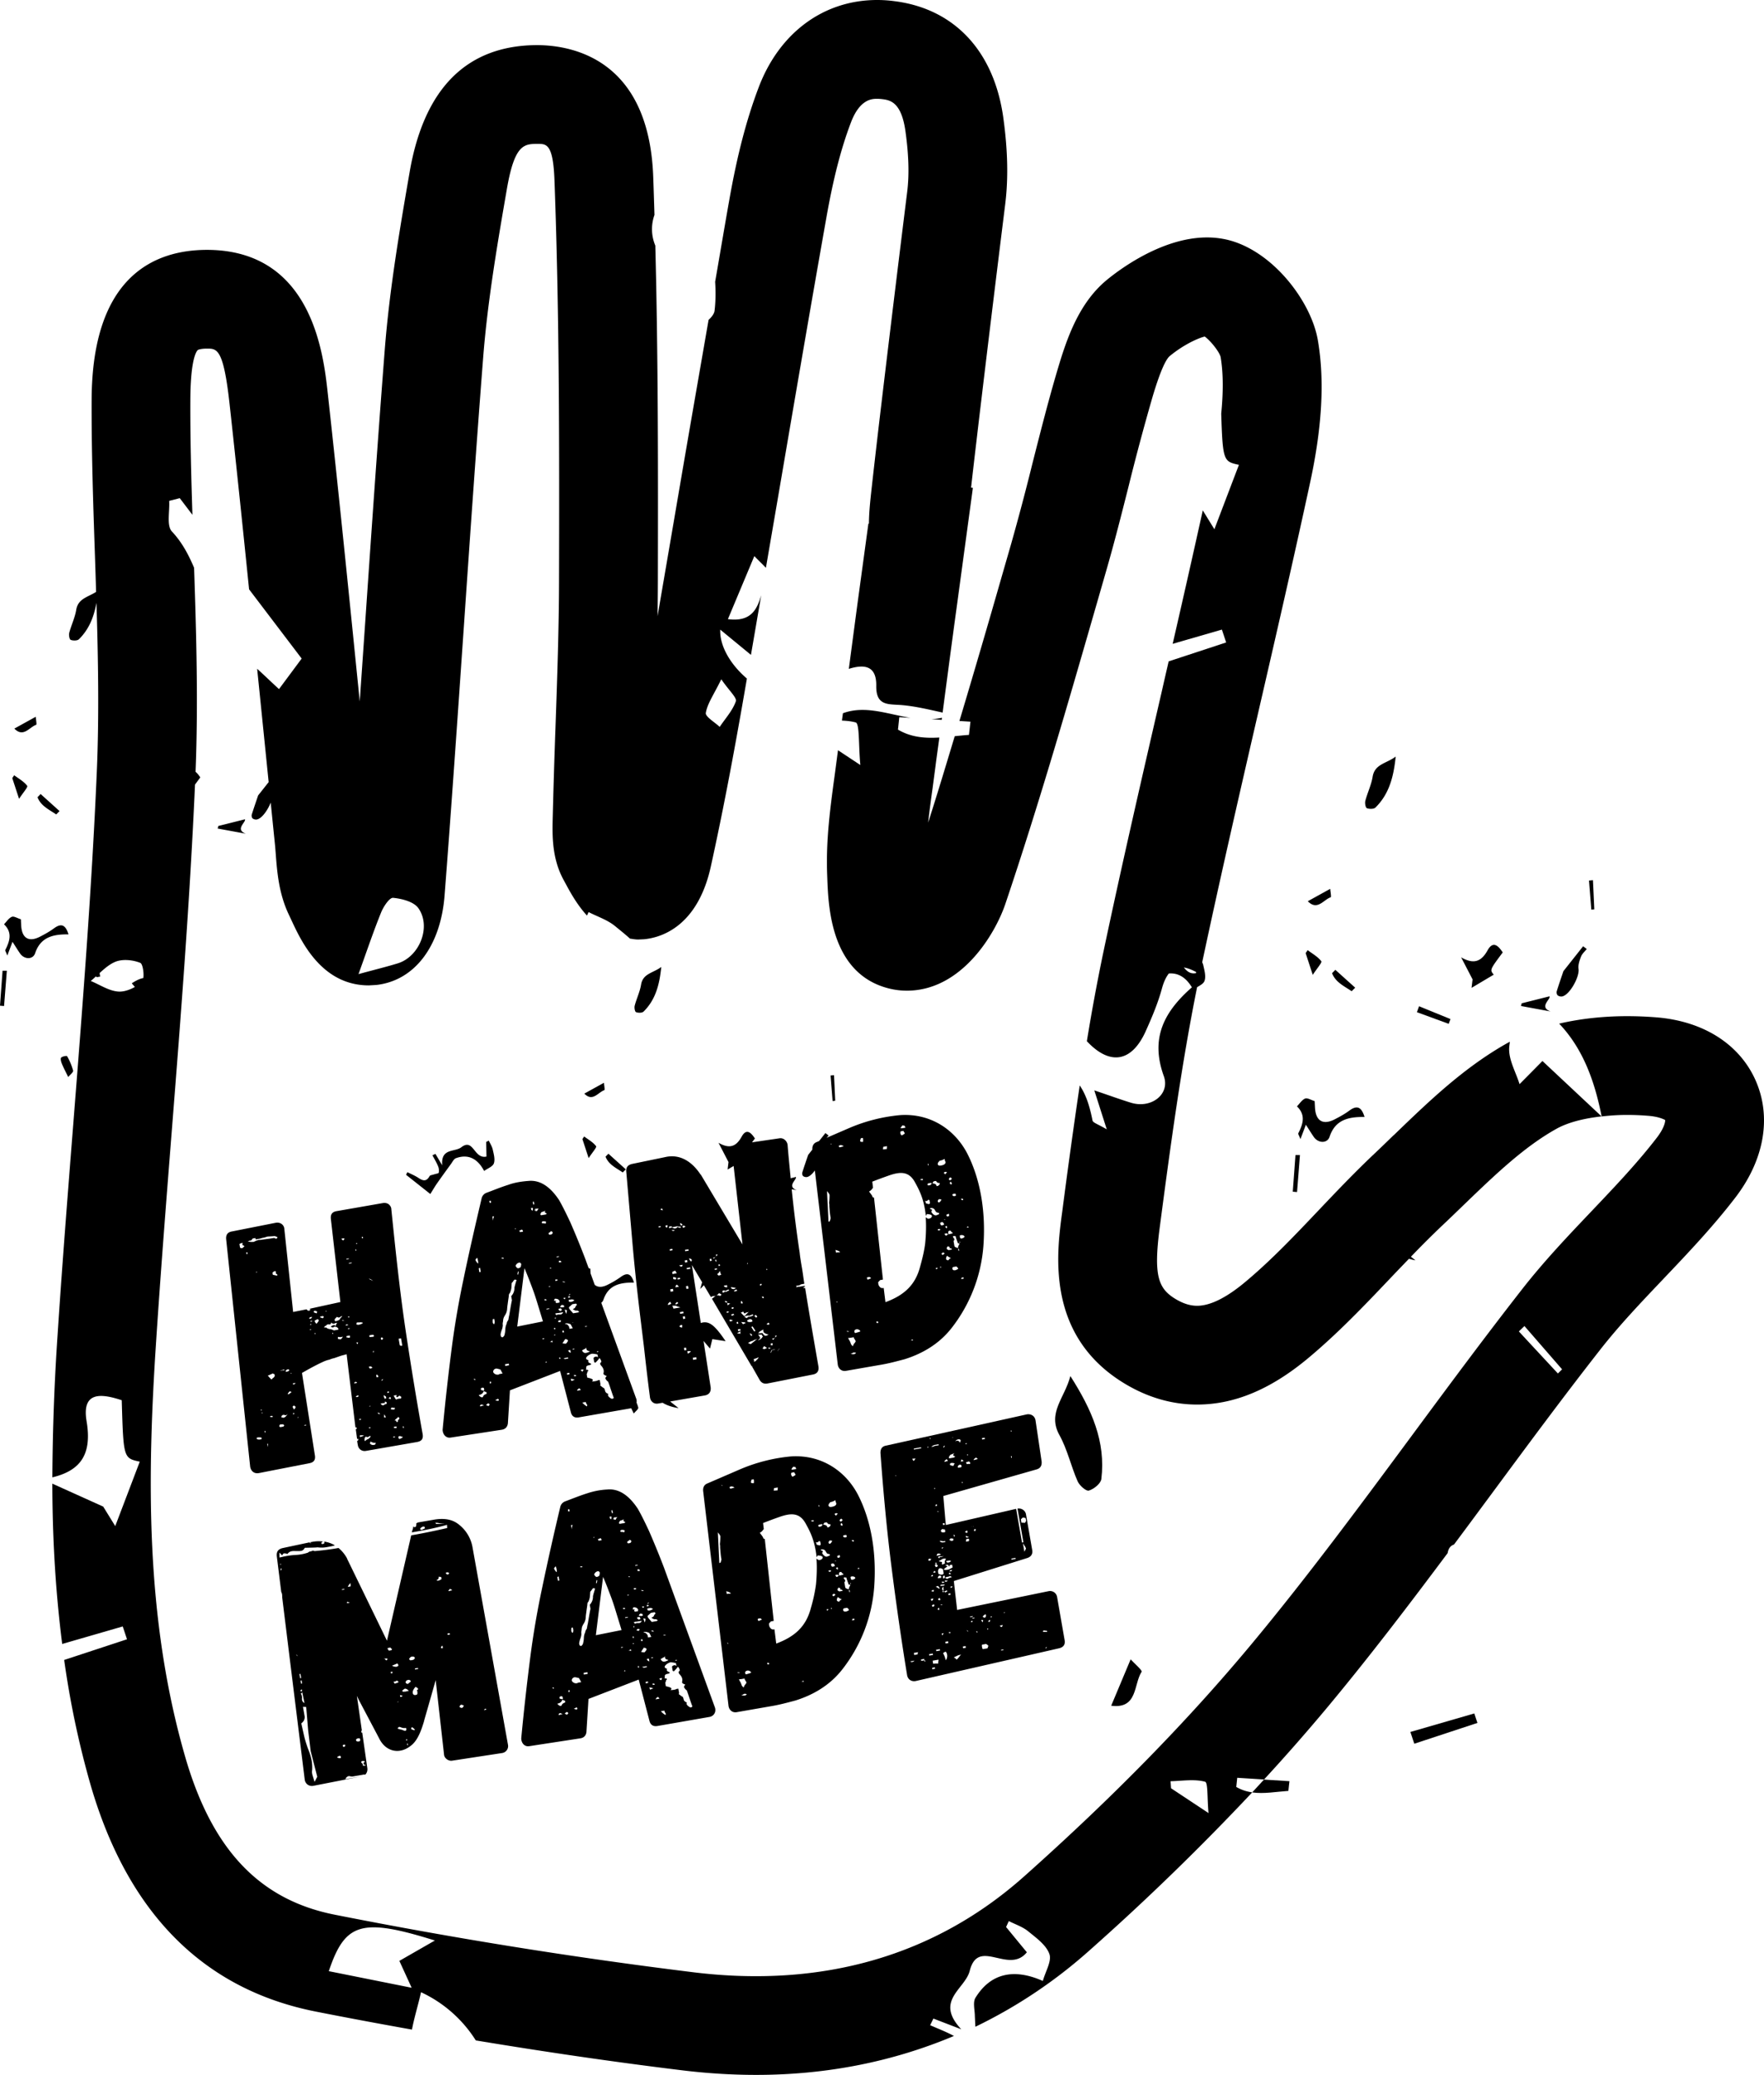<svg xmlns="http://www.w3.org/2000/svg" width="73" height="85.875"><g fill-rule="evenodd" clip-rule="evenodd"><path d="M10.708 60.967l2.087-.408c.2-.034.268-.148.235-.334l-.533-3.403c.293-.169.602-.34.928-.486.069-.026.138-.052.209-.064a.858.858 0 0 1 .195-.063l.249-.087c.083-.029.169-.044.266-.076l.364 3.021c.033.023.063.019.067.047-.026.019-.037.037-.052.038l.055.402.043-.008.007.043c.002.015-.024.033-.049.053l.03.171c.03.17.178.263.335.235l2.11-.367c.199-.035.27-.135.235-.336a148.827 148.827 0 0 1-.711-4.34c-.243-1.647-.414-3.307-.583-4.951-.001-.089-.042-.155-.111-.216a.323.323 0 0 0-.229-.049l-1.925.336c-.185.032-.256.133-.238.32l.394 3.442-1.316.288c.028-.006.059.004.074.001 0 0-.004.059-.047.067-.043.007-.074-.003-.076-.018l-.036-.036-.554.11-.365-3.446c-.013-.16-.166-.279-.351-.247l-1.818.36c-.185.031-.253.146-.238.32l.994 9.417c.033.187.169.296.355.264zm1.957-2.001l.005.028-.07.012-.005-.027.07-.013zm.155-3.919c-.002-.014.01-.031.024-.034l.047.021-.071.013zm.004-.237l.014-.002c.014-.003.011-.016.025-.018 0 0 .017.011.019.025-.014.002-.012.016-.009.03l-.049-.035zm.202.406l-.008-.042.029-.005.007.042-.028.005zm.733-.009l-.007-.043.028-.005.008.043-.029.005zm.396.166c-.024.033-.036.051-.064.057l-.06-.006c-.015.003-.017-.012-.031-.009 0 0-.015.002-.018-.011l.002-.075c.045.008.09.013.119.009l.1-.018c-.013.002-.024.019-.048.053zm-.008-.719l.026-.02.062.02.003.015-.091-.015zm.301.713l-.06-.005c.029-.006 0 0-.061-.019l.02-.049.128-.021.012.071s-.011.018-.039.023zm.018-.401l.005.029-.071.012-.005-.029.071-.012zm-.049-.446s-.013.003-.019-.026l.072-.013-.035.049s-.015.003-.018-.01zm.383 3.296c-.014.002-.042.008-.073-.002-.002-.015.024-.033.049-.053l.057-.011.007.044c-.014.003-.028.005-.04.022zm-.054-2.252c.028-.006.057-.01.074.002-.012.017-.007.045-.033.064l-.041-.066zm.13 3.193l-.017-.012.012-.016.015-.003c.028-.005.059.003.062.018-.026.021-.041.022-.054.024l-.015.003-.003-.014zm1.027-.09c-.022-.039.006-.133.004-.147.002.015.007.043.024.056.021.04.026.067.043.079l-.071.012zm.38.83l-.007-.042.042-.008c.003.015.016.012.047.021a.226.226 0 0 1-.082.029zm.109-.386c-.031-.011-.045-.008-.045-.008-.014.003-.028.006-.048-.021-.002-.015.009-.031.023-.034l.072-.012c.002.015.019.025.033.024l-.035.051zm.058-.26l-.029.005c-.019-.025-.036-.037-.024-.055-.002-.015-.031-.009-.059-.005-.003-.014.021-.048.073-.086l.039-.036c.014-.002.025-.02.038-.035l.038.053c.005.027-.007.044-.033.063-.026.019-.036.051-.016.076-.016.002-.03.005-.027.02zm.251.177l.012.071-.029.005-.013-.07.03-.006zm-.037.461a.552.552 0 0 1-.136.068l-.016-.012c-.003-.015-.02-.027-.02-.027l-.007-.042c-.002-.015.012-.017.012-.017-.003-.015.011-.017.026-.02.014-.002.042-.008.06.005.031.01.048.021.076.017l.005.028zm-.068-4.1l.052.299c-.041.022-.103.004-.107-.025l-.044-.256.099-.018zm-.207 2.357l.042-.009c-.014.003-.011.018-.011.018l-.012.017c-.011.016-.009.03-.006.045l.045.008.015-.002c-.002-.015.012-.019.012-.019.025-.019.038-.036.052-.038.014-.003.031.009.048.021.002.015.017.013.034.024l-.017.076c-.031-.01-.059-.004-.102.003l-.057.01c.002.015-.012.016-.04.021-.033-.023-.038-.053-.058-.078-.002-.015-.021-.041-.043-.082.042-.007.067-.025.098-.015zm-.177.5c.017.013.048.022.062.019.028-.005.043-.007.076.017-.015.002-.012.016-.01.03-.011.017-.025.02-.054.023a.23.23 0 0 1-.122-.021l.048-.068zm-.036-.375l.005.028-.091-.014c-.005-.029.021-.048.062-.069l.024.055zm-.135-.271l.014-.003c-.002-.014-.002-.014.011-.016l.018.011s.002.015.016.012l.003.015-.052.04c-.003-.015-.003-.015-.019-.027-.017-.012-.017-.012.009-.032zm-.118.167l.05.034.012.073c-.042.007-.057.009-.068.027l-.008-.044c-.02-.026-.024-.055-.034-.111.014-.002.031.008.048.021zm-.112-2.418c.002.015.016.011.019.025 0 0 .017.013.031.01-.044.081-.047.067-.078.058-.014.003-.016-.012-.021-.04-.006-.029.005-.046.049-.053zm.036 1.727c.003.015-.019.062-.062.069.007-.046.033-.064.062-.069zm-.016 1.001c.025-.019.057-.01.073.003.014-.003.023-.034.03-.078l.064.032.008.042-.023.033-.029.005c-.028.005-.041.021-.054.024-.012.018-.026.02-.041.022-.029.005-.045-.007-.062-.02-.015.003-.02-.025-.053-.049l.087-.014zm-.085.441c-.071.013-.103.004-.112-.055.014-.001.031.01.062.019.001.015.018.027.05.036zm-.136-1.622c.017.012.036.038.038.053l.008.042-.072.013-.018-.1.044-.008zm-.098 2.896l-.058.01c-.057.011-.138-.034-.143-.063-.002-.015.007-.044.031-.078a.287.287 0 0 0 .214.05c-.02.048-.03.079-.044.081zm-.17-.718l-.023.032c-.014.002-.071.013-.05-.034l.073.002zm-.063-.871l.026-.021.031.011-.026.019-.031-.009zm.156-2.231l.004-.059.029-.006-.004.059-.029.006zm.054-.699l-.036.05-.16.013-.01-.057.012-.017.143-.024c.02.026.036.037.051.035zm-.141-2.326l.084.06c-.015.003-.048-.021-.095-.043-.031-.009-.064-.032-.066-.047l.077.03zm-.019 3.602s.014-.003.048.021c.016.012.033.023.036.038l-.028.005-.012.017-.07.012-.044-.079.07-.014zm-.198 2.912c.045.008.076.018.091.015.028-.006.026-.02.055-.024.012-.018.026-.02.041-.021l.014-.003.005.029a.342.342 0 0 1-.113.107c-.042.007-.081.044-.119.079-.034-.022-.026-.142.026-.182zm-.205.008c-.028.004-.064-.033-.012-.071.031.008.06.004.06.004a.172.172 0 0 1 .09.015l-.138.052zm.086-8.284l.01.057-.042.008-.01-.058.042-.007zm-.074 3.538c.017.012.031.009.046.007l.033.022c-.011.017-.026.02-.026.02-.012.017-.026.02-.041.021a.175.175 0 0 1-.083.028l-.057.01c-.017-.011-.031-.009-.063-.018l.016-.076c.072-.012.103-.002.131-.008l.044-.006zm-.16-3.278l.005.029-.042.007-.005-.028.042-.008zm-.043.258l.01.057-.029.005-.01-.057.029-.005zm-.029 5.484l.062.018.002.015c.003.015.003.015-.026.02l-.085.015c-.005-.03.02-.048.047-.068zm-.15-4.909l-.114.02-.005-.028.114-.021.005.029zm-.123-.199l.005.027-.1.018-.005-.028.1-.017zm-.111 2.737c.043-.009.074.002.093.026l-.113.02.02-.046zm-.092-3.568c.002.015.016.012.033.023l-.062.069c-.017-.012-.067-.048-.072-.076l.101-.016zm-.286 3.251c.033.024.064.034.093.028.028-.004.054-.024.078-.058.002.015.031.009.06.005-.078.057-.1.105-.111.12-.009.032-.064.057-.175.09-.031-.008-.033-.022-.041-.064-.006-.03.084-.104.096-.121zm-.454-.245l.034.024-.029.004-.031-.009.026-.019zm-.01.62l.012-.017.014-.002c.012-.018.024-.035.038-.037l.072-.013.002.015c.028-.004.1-.017.084-.104.007.043.072.076.143.063 0 0 .012-.017.026-.019l.085-.016c-.025.02-.068.115-.063.145-.022-.041-.053-.05-.082-.046a.241.241 0 0 0-.121.065c.034.023.064.034.093.029.028-.006.028-.006.025-.02l.029-.006c.057-.009.105.01.157.06l.01.059-.185.032c-.048-.021-.113-.055-.186-.056-.077-.018-.11-.039-.129-.065l-.087.001c-.003-.027.021-.061.063-.068zm-.229-.387l.114-.02.017.011c.002.015.017.013.02.027l-.036.05c-.028.005-.062-.019-.123-.037l.011-.018-.003-.013zm-.082.118c.003.015.019.025.022.04.004.029-.045.082-.068.113-.012.018-.026.02-.024.034l-.055-.063c-.027-.069-.042-.066.014-.09.066-.041.094-.047.094-.047.003.015.003.015.017.013zm-.164-.354c.029-.006.074.002.124.036 0 0-.012.019-.009.031-.012.017-.009.031-.009.031.017.012-.015.003-.076-.016-.031-.01-.048-.021-.051-.036l-.005-.028c.017.013.014-.001.026-.018zm-.156.454l-.006-.028.072-.013.004.028-.07.013zm-.019-.189l.086-.016c-.019.063-.059.085-.118.08-.002-.014.007-.044.032-.064zm-2.042 5.055c-.071.013-.13.01-.167-.027-.005-.029.007-.046.036-.051.057-.011.102-.003.162.002l.01.056c-.026.018-.041.02-.041.02zm-.19-6.912l.023-.033.014-.003-.007.045-.03-.009zm.195 5.677l.028-.004.007.043-.028.005-.007-.044zm.056.154l-.031-.01.026-.019.031.009-.026.02zm.111.802l-.013-.07.028-.005.013.071-.028.004zm.132.507c-.012.016-.009.029-.007.044-.009.032-.006.046-.001.073l-.027-.155.042-.008c-.01.032-.01.032-.007.046zm.168-1.146c-.017-.013-.031-.01-.06-.004-.014.002-.017-.013-.021-.041l.072-.012c.016.012.031.009.031.009.004.028.007.043-.022.048zm.067-1.643c-.026.021-.052.039-.064.055-.012.018-.026.021-.041.022-.016-.012-.038-.052-.072-.075a.284.284 0 0 0-.072-.076l.219-.096s.002.015.033.023.034.023.039.053c.004.028-.005.058-.042.094zm.145-4.224l-.029.005-.152-.032-.015-.087.063-.055.058-.01c.016.012.019.025.023.055a.046.046 0 0 0 .01.057c.031.01.051.036.054.05l-.012.017zm.676 5.741c-.014.002-.028.006-.031-.009.026-.019.024-.033.021-.048.014-.003.016.012.034.024.016.011.019.025.005.027l-.029.006zm.182.116l.017.011s.002.015.017.013l-.057.01.023-.034zm-.098-1.407l-.036.049-.071.013-.007-.043.114-.019zm-.112.959c.014-.003.014-.003.026-.02.06.005.079.03.083.059s-.019.063-.07.101c0 0-.005-.028-.024-.054-.003-.015-.02-.026-.022-.041-.005-.029.007-.045.007-.045zm-.091-1.365l.046.007-.027.02-.033-.024.014-.003zm.034.787c-.052.039-.078.058-.09.074l-.071.013a.327.327 0 0 1 .082-.117c.03-.004.077.016.079.03zm-.215-.903l.012-.016s.012-.019.026-.021c.028-.005.057-.01.073.002l.008.043c-.012.018-.052.039-.109.049l-.028.005-.01-.059.028-.003zm-.03 1.857c.029-.006.057-.01.055-.024.011-.018.026-.02.026-.02-.033.063-.108.137-.152.144-.014.003-.042.008-.044-.005-.029.004-.046-.008-.06-.006.004-.06.028-.094.085-.104.028-.005.045.008.059.006.002.015.017.011.031.009zm-.178-1.865a.309.309 0 0 0 .112-.034l.002.015.017.013.002.015c-.014.002-.045-.008-.088 0-.042.007-.088 0-.117.005l.072-.014zm-.036 2.24c.031.01.06.004.088-.001.031.01.062.02.067.047.002.015-.01.031-.036.051l-.128.021c-.002-.014-.016-.011-.016-.011-.015.003-.017-.012-.02-.026-.004-.028.019-.063.045-.081zm-1.578-7.29c-.043.007-.074-.002-.093-.027l-.025-.144c.014-.002.026-.019.041-.021.028-.005.054-.023.083-.028l.007.043s-.012.017-.009.03c.005.028.02.025.036.037.016.012.045.007.05.036-.052.039-.075.072-.09.074zm.176.248l-.012-.07.043-.008.012.071-.043.007zm.167-.557c.028-.006.052-.038.087-.09l.114-.02.007.044c.003.013.017.011.045.006l.085-.015a.626.626 0 0 0 .141-.038l.085-.016c.042-.007.097-.032.125-.037l.029-.005s.218-.009.275-.019c.063.019.093.028.126.052l-.036.05c-.014.003-.042.007-.059-.004l-.048-.021c-.228.04-.387.053-.487.07-.1.017-.146.011-.16.013-.015.003-.054.023-.097.031l-.095.047a.686.686 0 0 1-.253-.016c.06-.023.086-.042.116-.032zM23.179 56.739l.446 1.714c.043.169.159.237.329.207l2.153-.375c.005-.001.008-.004.012-.004.034.066.068.136.108.22.07-.088.199-.183.186-.245-.016-.071-.044-.14-.071-.208a.309.309 0 0 0-.01-.153l-1.449-3.977a.266.266 0 0 0 .087-.12c.2-.6.658-.725 1.267-.716-.106-.345-.257-.448-.552-.23a3.874 3.874 0 0 1-.53.315c-.239.124-.42.114-.544.007l-.172-.475-.01-.192c-.024-.007-.046-.018-.07-.026l-.136-.373a33.68 33.68 0 0 0-.616-1.509c-.14-.299-.302-.638-.47-.932-.298-.447-.706-.847-1.269-.792-.304.022-.59.072-.824.158-.321.1-.622.227-.925.338a.328.328 0 0 0-.184.208c-.27 1.148-.538 2.311-.776 3.469a35.896 35.896 0 0 0-.445 2.59 97.522 97.522 0 0 0-.397 3.536c.006.203.15.355.335.322l2.118-.324c.142-.025.229-.114.248-.264l.085-1.366 2.076-.803zm-.241-1.471l-.005-.029.042-.008.005.029-.042.008zm.025-.693l.007-.046.028-.005-.004.06-.031-.009zm.188 1.669l-.01-.057.042-.007.01.056-.042.008zm.054-1.552c-.014.003-.011.018-.009.032l-.105-.012c.012-.017.012-.017.009-.031l.024-.033c.043-.008.074.003.088-.001.004.029.004.029-.007.045zm-.095-.292c-.029.006-.058.011-.083.03l-.055-.064c.028-.005.068-.027.114-.02l.214-.037c.005.028-.044.081-.087.089-.044.008-.089 0-.103.002zm.094-.133l-.081-.045-.01-.056.1-.019.019.025c.002.015.02.027.024.057l-.029.004c-.012.016-.012.016-.026.019l.003.015zm.125.801l.012.072-.057.01-.013-.071.058-.011zm.003.439l.07-.1c.003.015.019.026.048.021.033.022.05.034.053.049.005.028-.031.079-.08.132a.418.418 0 0 1-.15-.018c.038-.035.047-.067.059-.084zm-.023.709l.199-.035.008.044-.143.025c-.003-.014-.019-.027-.064-.034zm.161.678l-.01-.058.1-.018.01.058-.1.018zm.046-1.007l.085-.015.02.114c-.062-.018-.095-.042-.105-.099zm.132 1.269l-.031-.096c.017.011.03.009.076.015l.093.028-.138.053zm1.112-1.206l-.057.011-.005-.029.057-.011.005.029zm-.503-.192c.012.071.02.114.037.126l.064.032c.014-.002.028-.004.047.021-.054.024-.081.042-.083.029-.012.016-.04.021-.083.028-.085.015-.146-.077-.151-.106l.107-.062c.043-.005.055-.024.062-.068zm-.049-.873l.088-.001.002.015-.085.016-.005-.03zm-.33-.882a.232.232 0 0 0-.071.101c-.009.031-.05.052-.104.076.066.047.115.068.157.061.043-.008.076.017.112.055-.028.004-.04.021-.054.023l-.2.034c-.111-.127-.163-.176-.17-.22-.007-.042-.017-.012.135-.156l.143-.024c.013-.002.03.009.052.05zm-.169.72c.004-.002.002-.003.006-.004a.15.15 0 0 1-.002.022l-.016-.002c-.003-.014-.003-.014.012-.016zm.062 1.119l-.071.013-.004-.029.071-.012.004.028zm-.009 1.118l-.01-.057c.059.005.087 0 .095.042l-.085.015zm.117.597l.021-.048c.026-.02.053-.039.064-.054.033.022.066.047.071.074l-.156.028zm.158-.865l.101-.017c.002.014.007.042-.006.045-.01.031-.024.033-.021.048-.017-.013-.031-.01-.05-.035-.017.002-.021-.027-.024-.041zm.258 1.482c.002.015.002.015-.008.032a.675.675 0 0 1-.189-.158l.143-.025c.007.044.03.083.067.134-.016.003-.013.017-.013.017zm.678-1.336c-.006.044.043.08.137.108-.05.053-.059.083-.054.111.002.015.019.025.041.066.036.038.053.05.07.063.054.137.087.248.116.332.029.082.063.193.117.332-.023.034-.038.036-.066.041-.042.008-.164-.09-.17-.133l-.005-.028c.012-.018.01-.032.007-.046a.194.194 0 0 1-.119-.096c-.01-.058-.031-.098-.037-.126-.017-.012-.031-.01-.05-.035-.015.002-.031-.011-.033-.023-.031-.01-.034-.024-.05-.036l-.05-.035.014-.002-.002-.015.015-.002-.035-.2-.085.015c-.026.02-.04.021-.069.026a.694.694 0 0 1-.173.017c.144-.099-.127-.14-.189-.158l-.022-.129a.116.116 0 0 1 .019-.062c.012-.017.009-.03.007-.045-.003-.015-.003-.015.012-.017.014-.003.026-.021.023-.034.01-.031-.053-.05-.093-.027.011-.018.006-.046.011-.105-.007-.043.03-.078.116-.093a.156.156 0 0 0 .094-.047s-.002-.013-.033-.022a.209.209 0 0 0-.064-.034c-.036-.038-.041-.064-.017-.1-.065-.032-.095-.041-.065-.032-.016-.011-.033-.023-.035-.037-.015-.087.157-.189.244-.204a.876.876 0 0 1 .226.034l.02.114-.064-.033c-.085.015-.125.037-.116.093l.025.143.048.021c.026-.02.05-.053.087-.089l.085-.104c.074.091.087.163.061.181-.028.006-.038.037-.033.064.005.028.024.054.06.093.085.102.102.202.074.295zm-1.326-3.059c.042-.007.09.014.124.037-.078.057-.147.084-.226.054l-.013-.07.115-.021zm-.056-.239c.007.042-.004.059-.061.068l.061-.068zm-.053.111l.028-.005s.019.026.034.023c.005.028-.038.036-.081.043l-.005-.028c-.003-.014.009-.031.024-.033zm.084 1.159a.21.21 0 0 0 .043.082c.006.032.02.047.033.061a.136.136 0 0 1-.002.021l-.13.022-.015-.085c-.041-.067-.077-.104-.123-.11-.014.003-.044-.008-.047-.021.069-.026.145-.011.241.03zm-.162-.588s0 .088-.032.152l-.058-.165.029-.005c.002.013.017.011.017.011.014-.003.03.009.044.007zm-.08-.455c-.028.005-.03-.01-.047-.021-.017-.013-.017-.013-.019-.025.056-.011.085-.016.087-.002l-.021.048zm-.006-.72l.005.028-.091-.014-.005-.027.091.013zm-.082.969c.015-.002.031.011.046.008l.012.07-.085.015c-.018-.011-.046-.006-.075-.001-.007-.043.017-.076.057-.099.014-.003.028-.005.045.007zm-.06-1.78l-.086.015-.019-.026s-.002-.015.007-.045c.057-.012.091.013.098.056zm-.102-.246l.005.026-.1.019-.005-.029.1-.016zm-.052.963c-.014.003-.011.017-.011.017l.005.028-.086.016-.01-.057.102-.004zm-.111.797c.102-.002.167.03.196.113l-.015.003.008.043-.128.021c-.051-.034-.042-.066-.003-.102l-.086.015c-.007-.044.001-.074.028-.093zm.004 1.204l.01.058-.042.008-.01-.059.042-.007zm-.52.473l-.005-.029.072-.013.005.029-.072.013zm.046-4.797a.108.108 0 0 1-.076-.017c-.008-.042.019-.062.047-.066a.235.235 0 0 1 .135.02c-.011.018-.011.018-.009.031.002.015-.01.03-.021.048-.031-.01-.048-.021-.076-.016zm.033 3.137s.031.009.059.005c.016.012.033.023.036.038l-.085.015-.01-.058zm.061 2.633l-.019-.025.041-.022.019.027-.041.02zm.027-2.206l-.005-.029.114-.021.005.029-.114.021zm.238 1.367l-.034-.022-.057.01c.038-.036.064-.056.093-.062.006.029.011.057-.002.074zm-.063-3.059l-.048-.021.041-.021.033.023-.026.019zm-.067-1.486c.026-.02.054-.024.064-.056.042-.007.076.017.083.06.003.015-.021.048-.047.066l-.085.015c-.018-.011-.034-.022-.037-.037-.004-.028.007-.045.022-.048zm.047 2.21c.005.028-.049.052-.072.013l.072-.013zm-.33-3.071a.412.412 0 0 0 .124-.051l-.021.048c.008.042.039.052.086.073-.026.02-.037.035-.052.038l-.185.032-.034-.023c.017-.077.04-.11.082-.117zm-.141-.138c-.015.002-.026.02-.038.036-.023.033-.035.051-.032.064l-.057.011c-.005-.029-.005-.029-.022-.041l-.01-.057.159-.013zm-.147.085l.005.028-.036-.039-.008-.041.039.052zm-.064-.37l.02.113-.043.007-.02-.113.043-.007zm-.043.257c.01.057 0 .088-.009.118l-.051-.035-.015-.085c.003.014.031.009.075.002zm-.003 3.364c.083.22.151.442.22.666l.204.67-1.064.214.299-2.416c.124.287.233.576.341.866zm-.634-.61l.023-.12.031.009-.022.121-.032-.01zm.136-1.829s.012-.018.055-.025a.123.123 0 0 1 .043.082c-.028.005-.04.021-.057.01l-.071.013-.027-.07.057-.01zm-.03 1.341c.017.012.033.023.036.037 0 0 .017.013.019.027l-.022.12c-.104.077-.149.07-.215-.051.042-.094.108-.136.182-.133zm-.189-1.422l.014-.003-.007.046-.031-.01.024-.033zm-.553 1.213l.077.016c-.009.031-.023.034-.054.025-.029.004-.026.019-.026.019l-.005-.028c-.003-.015-.006-.029.008-.032zm-.468-2.356l.015.084-.057.011-.015-.085.057-.01zm-.396 7.766c.014-.003.014-.003.025-.021.057-.009.088 0 .093.028l.012.071-.026.021-.107-.025-.01-.059c-.002-.014.013-.015.013-.015zm-.25-.34l-.048-.02-.004-.029c.058.004.076.016.052.049zm.016-4.967c-.005-.028.083-.117.073-.087a.642.642 0 0 1 .04.229c-.028.004-.108-.113-.113-.142zm.188.319l.03.172-.057.01-.027-.156.054-.026zm.084 5.714c-.04.022-.068.027-.085.015-.005-.027.019-.062.061-.068.029-.006.096.041.11.04l-.086.013zm.05-.39c-.011.018-.023.034-.038.037-.072.012-.146-.079-.148-.093.114-.02.178-.076.206-.166a.245.245 0 0 0 .065.032c.014-.004.031.008.047.02l.01.058-.095.046c-.024.033-.052.037-.047.066zm.217.403l-.095-.041c-.002-.015.023-.034.075-.073.045.008.064.033.069.063-.014.001-.026.019-.049.051zm.097-.957c.002.014.002.014-.011.018-.015.002-.029.005-.031-.01a.104.104 0 0 1 .016-.075c.034.022.05.034.026.067zm.093-6.891l.042-.007a.412.412 0 0 0-.041.184l-.032-.186s.017.011.031.009zm-.01 4.247l.057-.009.018.1a.226.226 0 0 1-.023.12c-.031-.01-.049-.035-.057-.076a.584.584 0 0 1 .005-.135zm.223 3.384c-.031-.01-.06-.004-.06-.004-.017-.013-.031-.01-.064-.033a.108.108 0 0 0 .055-.024l.028-.005c-.002-.015.012-.018.026-.02l.034.023c.005.029.007.043-.019.063zm.041-1.108c-.011.017-.026.02-.039.021-.115.02-.204-.067-.21-.11-.005-.028.008-.12.122-.141.029-.004.152.033.184.042.004.029.024.056.042.082 0 0 .005.028.043.08l-.142.026zm.172-1.543c-.025.019-.04.021-.071.012-.014.003-.036-.037-.046-.095.004-.06.023-.121.042-.184a.617.617 0 0 0 .051-.215.29.29 0 0 1 .006-.133c.012-.104.004-.147.084-.278a.538.538 0 0 0 .088-.251s.002-.073.023-.209c.024-.196.054-.361.044-.331.004-.06.014-.09.026-.107.026-.019.036-.05.033-.064.014-.003.021-.049.04-.11.016-.075.015-.163.026-.269.015-.003.038-.036.062-.069a.218.218 0 0 1 .062-.068l.076.016a4.194 4.194 0 0 0-.091.323c.005.029-.002.073-.009.119a.475.475 0 0 1-.122.228l.03.171c-.051.214-.116.681-.121.652l-.03.166c-.047.066-.069.115-.063.144a.56.56 0 0 0-.06.245 1.066 1.066 0 0 1-.043.259c-.013.013-.039.033-.037.048zm.078 1.205l-.012-.07.157-.027.012.07-.157.027zM25.917 48.492l.262 3.025c.135 1.533.292 2.769.466 4.192.079.706.161 1.427.254 2.129.029.171.166.28.336.25l.186-.032c.167.101.378.179.661.222l-.349-.275 1.427-.249c.185-.031.268-.149.25-.336l-.295-1.92.268.315c.055-.228.081-.326.095-.39.186.027.33.05.55.083-.45-.661-.685-.861-1.027-.752l-.369-2.4.424.714-.079.276c.065-.056.101-.102.152-.152l.292.492s.012-.017.026-.02c.029-.005.055-.024.069-.027l.03.01.07-.026c-.05.053-.102.091-.154.13l1.647 2.798.028-.006.002.015-.014.003.318.562c.079.117.175.159.317.135l1.874-.37c.186-.032.268-.149.233-.349-.186-1.069-.375-2.153-.549-3.238l-.072.012.024-.034-.031-.009.071-.013-.005-.029c-.002-.013-.017-.011-.032-.008l-.099.018c-.072.013-.114.02-.145.011-.026.019-.041.021-.055.023l-.028.006.023-.035-.034-.022c.1-.018.171-.03.183-.047.012-.018.055-.024.097-.032l.072-.013c-.037-.212-.061-.43-.098-.642-.037-.216-.074-.429-.097-.646a54.406 54.406 0 0 1-.329-2.622l.209.039c-.433-.163.019-.443-.036-.548-.075.02-.144.035-.215.055-.044-.464-.093-.927-.128-1.39-.027-.157-.169-.294-.34-.264l-1.131.166.119-.159c-.156-.237-.349-.439-.55-.073-.238.433-.523.5-.957.251l.414.798-.037.309.249-.147.366 3.248-1.722-2.887-.017-.013c-.339-.513-.841-.866-1.476-.712l-1.361.281c-.177.045-.248.146-.233.319zm2.767 7.788l-.015-.085.143-.026.015.086-.143.025zm-.861-2.244c.045.007.087 0 .147.004l.048.021c-.045-.007 0 0 .14.05l-.285.049-.05-.124zm.438-3.22l-.007-.042c-.017-.013-.005-.029.006-.046.029-.005.06.005.108.025a.162.162 0 0 1-.107.063zm.028 3.534l-.143.024-.013-.068.143-.025.013.069zm.271-1.897l.01.058-.143.024-.01-.058.143-.024zm-.211-.199l-.014-.086.1-.018.015.087-.101.017zm.006-.469l-.01-.058.143-.024.01.058-.143.024zm-.103-1.099c-.014.003-.025.018-.025.018s-.015.003-.041.023a.272.272 0 0 1-.048-.11c.062.019.098.057.114.069zm-.004 1.66c-.002.074-.054.111-.143.025l.143-.025zm-.113.534l.01.057-.1.018-.01-.058.1-.017zm-.038.373l-.143.025c-.007-.043.017-.077.055-.114l.088.089zm-.028.681l-.106.063-.01-.058.077-.057.039.052zm-.202-.993l-.015-.085c.133.005.169.044.105.099l-.09-.014zm-.037-.213l-.013-.072c.023-.033.079-.057.135-.067l.005.028c.02.026.039.052.043.081l-.17.03zm-.037-1.815c.042-.008.085-.016.133.006-.052.038-.097.031-.133-.006zm.031.772l.01.058-.114.02-.01-.057.114-.021zm.025 1.655l.017.1-.114.02-.017-.099.114-.021zm.368 1.611l-.095-.042c-.002-.014-.005-.028.021-.047-.002-.015.026-.02.083-.03l.008.044a.275.275 0 0 1-.017.075zm.037-.462l.086-.015.018.101-.086.015-.018-.101zm.067 1.399l-.017-.101.085-.014.017.1-.085.015zm.066-2.656l.086-.015.02.113-.086.015-.02-.113zm.076 2.793l-.018-.1a.315.315 0 0 1 .148.002.412.412 0 0 1-.13.098zm.143-3.815c-.047-.021-.072-.077-.096-.132.122.025.143.065.096.132zm.971.345l-.008-.043.1-.019.008.044-.1.018zm.021-.386c-.002-.014.01-.031.007-.044l.034.022c.003.015.019.026.005.029l.007.042-.015.002c-.019-.026-.036-.036-.038-.051zm.417 1.719c-.016-.012-.019-.025-.007-.042.042-.008.076.016.1.07-.031-.008-.062-.018-.076-.016-.014.003-.017-.012-.017-.012zm.077.443c-.045-.007-.023-.054.018-.061l.064.031c-.04.022-.068.027-.082.03zm.104.348l-.01-.057c.057-.01.103-.003.139.035-.054.024-.097.032-.129.022zm.095-.221l-.038-.053.097-.032.036.039-.095.046zm-.024-.304l.021-.048.074.002-.019.062-.076-.016zm.714.139c-.035.051-.075.072-.099.104a.26.26 0 0 1-.076.073.27.27 0 0 1-.069-.062c-.037-.038-.07-.063-.075-.091l.029-.005c.028-.005.028-.005.04-.021l.014-.003c.031.009.034.023.036.038.002.015.02.025.036.037l.026-.019s.015-.003.026-.02l.028-.005c.016.002.044-.004.084-.026zm-.066-1.986l.009-.031.029-.006-.021.05-.017-.013zm-.168 2.498l-.074-.091.059.005c.091.013.088-.002.125.037l-.11.049zm.177-.165l.109-.048c.06.006.093.028.098.058l.008.042a.26.26 0 0 1-.205.006l-.01-.058zm.166.28l.055-.023.12.184-.055.024-.12-.185zm.008.382l-.079-.12c.092.029.126.053.079.12zm.202.992c-.009.03-.049.053-.106.063.023-.035.016-.076-.017-.099a.165.165 0 0 0 .054-.025l.028-.004.138-.055a.16.16 0 0 1-.047.067c.026-.018.014-.002-.05.053zm.319-.452s-.02-.025-.034-.023c0 0-.014.003-.032-.009l.071-.102.118.083-.123.051zm.459-.565l.074.002-.161.176-.039-.053c.143-.025.141-.039.126-.125zm.171.557c-.04.022-.05.054-.059.084l-.017-.011.015-.003a.173.173 0 0 1 .059-.084l.017.011-.015.003zm-.35-.232l.071-.013v.089l-.073-.003.002-.073zm.034.273l.014-.002c.014-.003.042-.008.04-.022.029-.005.06.004.088-.001l-.012.017a.163.163 0 0 0-.114.021l-.042.096-.014.003-.002-.015.042-.097zm-.043-.08c-.012.017-.026.02-.056.024-.028.005-.045-.008-.024-.056.034.023.048.022.062.02l.018.012zm-.068-.972c-.028.006-.059-.005-.104-.012l.075-.071c.048.021.056.063.029.083zm-.078-2.308l.007.044-.029.004-.007-.043.029-.005zm-.154 1.144c.021.041.024.054-.002.073-.03-.009-.05-.035-.072-.074l.017.011.057-.01zm-.12-.523l.059.004-.033.064-.062-.019.036-.049zm-.062 2.008l.024-.033c.04-.021.055-.024.066-.041.015-.002.041-.022.081-.044l.017.012c-.015.003-.012.018-.012.018l.012.071c.022.04.086.073.21.11-.081.043-.135.066-.171.029a.224.224 0 0 1-.075-.09c-.046-.007-.074-.001-.088 0-.043.008-.074-.001-.103.004l.039-.036zm.043.243c.012-.019.009-.033-.008-.044l-.004-.027c-.014.002-.017-.013-.017-.013a.182.182 0 0 1-.043-.079c.031.009.062.018.076.015l.058-.01.06.093-.026.019-.023.034c-.023.032-.038.035-.038.035-.012.018-.052.039-.121.066.048-.055.088-.074.086-.089zm-.384.243s-.017-.013-.062-.019l-.003-.015-.014.002s-.015.003-.031-.009a.51.51 0 0 1 .147-.084c.057-.011.083-.03.095-.047a.426.426 0 0 0 .152-.056l-.284.228zm.215-1.213l.058.079-.053.038-.072-.075.067-.042zm-.1.018l-.109.049-.129.021c-.009.031-.022.032-.035.05l-.034-.023c-.029.005-.045-.007-.067-.046.028-.006.043-.008.055-.024l.114-.021c.002.015-.01.03-.01.03.012-.016.041-.021.041-.021l.028-.005.109-.048.037.038zm-.485-.591l.046.094-.071.013-.015-.085.04-.022zm-.042 1.358c-.031-.01-.045-.007-.045-.007-.014.003-.029.006-.031-.009-.028.005-.057.011-.062-.019l.135-.067c-.022.048-.014.089.003.102zm-.008-.13l-.1.017-.012-.071.1-.018.012.072zm-.095-.292l-.056.01-.013-.072.057-.01.012.072zm-.046-1.36l-.111.034-.022-.039.109-.05.024.055zm-.048-.108l-.04.021c-.014.003-.028.006-.04.021-.074-.002-.122-.021-.132-.079a.602.602 0 0 1 .212.037zm-.254.647l-.014.002c-.012.016-.024.033-.038.036l-.015.003c-.012.017-.026.02-.026.02l-.015-.085c.028-.006.06.005.119.009l-.011.015zm-.024-.555l-.164.073-.022-.04.149-.071.037.038zm-.097-.217l.015.086c-.085.015-.136-.021-.144-.064l.129-.022zm-.167.219h.088l-.042.094-.077-.016.031-.078zm-.081.206c-.027.02-.041.021-.041.021s-.017-.012-.063-.019c-.014.003-.017-.012-.031-.009-.015.002-.028.004-.045-.007.055-.024.081-.044.09-.075.045.008.08.031.113.055l-.023.034zm-.085-.822l-.032-.01c-.002-.014-.02-.025-.035-.038.011-.016.009-.03.009-.03s.014-.002.04-.021l.036-.05c-.003-.015.012-.018.021-.049a.642.642 0 0 0 .058.167l-.097.031zm.037-.462l.01.057-.057.011-.01-.058.057-.01zm-.16-.413l.075.016-.163.161-.036-.038c.144-.025.139-.054.124-.139zm-.189.179l.015.086-.072.013-.014-.086.071-.013zm-1.258-1.323l-.021.048-.09-.014-.007-.042.118.008zm-.386-.021l.007.043.257-.045-.009.031a.232.232 0 0 1-.107.063c-.028.004-.042.007-.045-.008-.014.002-.031-.009-.062-.018l-.034-.024.003.015-.114.02-.01-.058.114-.019zm-.058 3.125l.043.08a.339.339 0 0 1-.138.054c-.007-.045.017-.077.095-.134zm-.111-3.168c.007.042-.002.073-.04.109-.002-.013-.019-.025-.036-.037l-.01-.058.086-.014zm-.238-.693a.123.123 0 0 1 .043.079l-.093-.027c.009-.03.021-.047.05-.052zm-.05.728l.007.043-.085.015-.007-.044.085-.014zM37.436 56.254c.626-.198 1.385-.565 1.96-1.312a6.289 6.289 0 0 0 1.302-3.399c.106-1.502-.165-2.805-.656-3.777-.493-.972-1.485-1.695-2.779-1.616a6.96 6.96 0 0 0-2.097.526l-.96.415c.029-.032.059-.063.084-.096-.044-.034-.088-.066-.132-.101l-.26.329-.099.042c-.137.054-.19.165-.181.312l-.174.221c-.067.198-.16.462-.242.728-.014.043.001.118.031.146.038.034.11.051.162.042.105-.019.222-.127.326-.271l.95 8.043c.03.17.166.279.337.249l1.482-.258c.314-.054.622-.138.946-.223zm-3.097-5.717c.002.014.002.014-.026.019-.016-.012-.014.003-.026.02l-.062-1.283c.039.053.11.129.104.175a2.6 2.6 0 0 1-.019.312.594.594 0 0 1 .01.145c.013.159.026.319.039.39l.017.101c-.008.026-.016.072-.037.121zm.066-3.17l-.034-.024-.002-.015.047.022-.011.017zm.235 6.496l.002.013c.002.015.002.015.017.013l.003.014c-.029.004-.079-.03-.022-.04zm.042-2.035l-.085.015-.02-.114c.063.02.124.038.191.085a.094.094 0 0 1-.086.014zm.052-4.342l-.005-.029c-.014.003-.017-.011-.019-.025l-.003-.015.028-.004s.014-.003.026-.021a.23.23 0 0 1 .155.048c-.014.001-.068.026-.182.046zm2.991 7.983l-.043.008c.015-.003.026-.02.041-.021.011-.018.026-.02.026-.02.015-.003.031.009.036.037a.108.108 0 0 1-.06-.004zm.819-5.416c-.031-.01-.045-.007-.064-.032 0 0 .014-.002.013-.017L38.52 50a.155.155 0 0 1 .157.06c.021.026.023.055.042.067a.127.127 0 0 1 .021.041l.123.037c.006.027-.007.045-.032.064l-.044.007c-.011.016-.025.019-.054.022-.086.015-.182-.114-.187-.144-.003-.014-.004-.026.01-.03.012-.017.01-.031.007-.046-.002-.012-.004-.027-.019-.025zm.264-.339c-.002-.015.007-.047.045-.082.028-.004.028-.004.06.004a.072.072 0 0 1 .045.007c.003.015-.012.017-.009.031l-.048.067c-.051.039-.082.03-.093-.027zm-.015 2.778c-.023.033-.023.033-.053.038l-.009-.056c.013-.002.042-.008.072.001.004.015-.01.017-.01.017zm.033-1.577c-.016-.012-.016-.012-.03-.01l.023-.032.071-.013c.003.015.003.015.018.012.005.027-.007.045-.036.05s-.042.007-.046-.007zm.076 1.53l.024-.034c.019.026.021.039.009.057-.031-.01-.033-.023-.033-.023zm.033-1.755c-.018-.011-.021-.039-.029-.083l.055-.023c.014-.004.042-.008.06.004.002.014.019.025.034.038l.012.057c-.015.003-.025.02-.04.021l-.073.013c-.001-.001-.017-.012-.019-.027zm.07 1.251l-.036-.037-.005-.028c.014-.003.026-.02.026-.02.013-.003.025-.019.04-.021l.064.032a.226.226 0 0 1-.089.074zm.173-1.204c.018.026.026.068.002.101-.017-.01-.035-.036-.069-.06 0 0 .012-.017.026-.02.014-.003.027-.018.041-.021zm-.02-.453a.282.282 0 0 1 .109-.048c.002.015.018.025.007.043l.008.043-.084.029a.05.05 0 0 1-.019-.026c-.003-.015-.003-.015-.021-.041zm-.054.201l-.031-.009-.002-.015.046.008-.013.016zm-.017.575l.085-.014c.015-.003.017.012.031.009.015-.002.017.013.02.025l.002.015-.015.003-.01.017-.015.003-.013.018-.028.004c-.033-.025-.052-.051-.057-.08zm.174 1.086c-.038.036-.104-.011-.11-.04-.004-.027.012-.104.038-.123-.02-.026.015-.003.082.045.047.021.079.044.094.041-.056.01-.094.047-.104.077zm-.012-.408l-.032-.024c-.031-.008-.034-.022-.036-.037-.003-.015-.006-.029.006-.045.015-.003.012-.018.01-.032.014-.002.014-.002.025-.019.046.007.078.03.082.044.002.015.002.015-.013.018l.004.015c.016.012.03.01.059.004 0 0 .018.012.02.025.014-.002.016.013.019.027l-.144.024zm.145-.687c-.043.008-.154.042-.156.027.011-.017.006-.045.002-.073-.004-.015.006-.047.032-.064l.057-.01.036.037c.002.015.021.04.05.035l.009.043-.03.005zm-.082-2.071a.078.078 0 0 1 .031-.078c.002.015.018.025.038.051l.01.057c-.057.01-.074-.002-.079-.03zm.229 3.588c-.085.016-.119-.009-.129-.065-.005-.028.006-.045.033-.065l.114-.02c.014-.002.044.007.047.021l.036.038.008.042c-.055.025-.082.044-.109.049zm.126-.8l-.015-.085.027-.005.015.084-.027.006zm.114 1.169c-.002-.014-.002-.014.01-.03l-.005-.028.085-.015.01.056-.1.017zm.254-2.174c.027-.006.045.007.051.036-.044.007-.073.013-.075-.002l.024-.034zm-.258-1.144l.015-.003c.027-.005.041-.008.058.004l.008.044c-.025.02-.059-.005-.093-.028l.012-.017zm-.047 1.505l.028-.004c.1-.018.152.031.158.061.002.015-.023.033-.051.053-.042.008-.055.025-.055.025-.027.005-.045-.008-.076-.018l-.017-.1c.016-.003.013-.017.013-.017zm.016.262c-.015.003-.012.018-.012.018l-.012.016.003.015-.033-.023c.014-.004.025-.021.054-.026zm-.106.063s.002.015.029.009c.015-.002.029-.004.032.01.002.015-.008.045-.03.079-.012.017-.021.048-.015.091l-.042.008c-.079-.031-.11-.04-.117-.083l-.032-.185c-.003-.015-.004-.029.01-.032.022-.032.022-.032.018-.062-.003-.014-.005-.028-.021-.04-.017-.013-.02-.026-.041-.067.013-.016.04-.021.055-.023l.014-.004c.001.014.016.012.03.01l.015-.003c.009.056.039.141.095.292zm-.179-2.039c.041-.007.07-.013.087-.002l.013.072c-.015.002-.025.02-.04.022-.043.007-.074-.002-.074-.002-.02-.026-.033-.023-.036-.038-.004-.029.021-.046.05-.052zm-.12-.685c.006.028.019.026.053.05a.197.197 0 0 1-.062.068c-.043.009-.062-.018-.067-.047.009-.03.047-.067.076-.071zm-.226-.121l-.036-.039c-.002-.014-.02-.026-.034-.023l.053-.039c.028-.004.058-.009.09.015l-.073.086zm-.292-.495c.026-.018.036-.049.062-.068a.627.627 0 0 0 .207-.079l.013.071c.003.027.021.039.023.054.015.086-.08.132-.18.149-.044.008-.129.021-.144-.064l.019-.063zm-.211.816c.012-.017.023-.033.053-.038l.058-.011c.029.01.033.024.035.039l.033.022c.003.015.034.024.063.02s.031.009.033.023c.013.07-.097.119-.127.109-.015-.085-.077-.104-.182-.114.025-.018.037-.035.034-.05zm-.191-.759l.009.057-.027.006-.011-.058.029-.005zm.022.804l.086-.015.034.022c-.038.036-.047.067-.062.069l-.085.016-.016-.012s-.004-.014-.018-.011c-.007-.043.02-.061.061-.069zm-.119.74a.13.13 0 0 0 .092-.06s.017.012.031.009c0 0 .017.012.02.025l.019.114-.038.037c-.09-.015-.138-.036-.14-.051.009-.031-.011-.056-.046-.093a.102.102 0 0 0 .062.019zm-.146-.915c.015-.003.015-.003.017.012.006.027-.009.03-.023.033a.219.219 0 0 1-.09-.013c.022-.034.051-.038.096-.032zm-.827-2.22s.015-.003.031.009c.015-.002.031.01.059.005l.005.027c.002.015.005.029.02.027l.005.028-.1.018a.28.28 0 0 1-.103.003.335.335 0 0 1 .083-.117zm-.06.244l.1-.017c.005.028.008.043.024.055.017.011.019.025.024.055.002.015-.052.038-.119.08a.128.128 0 0 1-.059-.093c-.008-.044.002-.074.03-.08zm-.74.644l.157-.027-.009.118-.159.015.011-.106zm-1.508 7.621l.09.014-.011.017-.074-.003-.005-.028zm.072.325a.057.057 0 0 0-.021-.04c.045.008.087 0 .116-.005l.128-.022c-.009.031.01.057.03.083.021.041.041.066.043.081.003.014-.021.048-.045.081a.225.225 0 0 0-.065.129c-.033-.024-.067-.047-.09-.102a.69.69 0 0 0-.073-.163c-.001 0-.018-.013-.023-.042zm.283.613c-.012.016-.041.021-.069.025-.042.007-.15-.019-.121-.022.028-.005.057-.01.069-.026.025-.02.054-.023.068-.026.046.006.077.016.091.014-.015.001-.027.017-.038.035zm.138-.891c-.042.007-.097.031-.154.041-.002-.014-.005-.028-.019-.026l-.005-.029c-.01-.057.028-.093.099-.104.028-.004.136.021.148.092a.232.232 0 0 0-.069.026zm.064-7.898c-.007-.044.005-.06.023-.123l.086-.015c.012.071.02.115.005.117l.008.043c-.043.008-.117.005-.122-.022zm.363 5.709c-.029.005-.04.021-.055.023-.002-.014-.019-.025-.024-.055-.015.003-.018-.011.006-.045l.086-.015c.031.009.064.032.069.062-.013.003-.042.007-.082.03zm.374 1.813c-.014.003-.028.006-.059-.003l-.01-.058c.071-.011.091.014.069.061zm.015-1.603l-.012-.07c-.002-.015.035-.051.085-.104l.114-.02-.369-3.388c-.031-.009-.062-.018-.067-.047-.007-.042-.063-.106-.139-.21a.375.375 0 0 0 .151-.144l.014-.003-.031-.261c.193-.076.414-.158.663-.246.484-.173.833-.188 1.083.235.234.416.399.77.47 1.434 0 0 .011-.031.045-.082.134.007.198.039.203.068.015.084-.083.116-.125.124a.084.084 0 0 1-.08-.03c-.014.002-.03-.01-.049-.037.025.319.017.688-.02 1.076-.035.3-.111.622-.211.978-.185.708-.605 1.163-1.434 1.468l-.073-.589-.015.003c-.071.013-.119-.008-.158-.062a.193.193 0 0 1-.045-.093zM13.359 63.797l-.001.002.004-.001z"/><path d="M15.688 71.941c.275.569.852.674 1.304.316.3-.214.454-.682.556-1.022-.002-.015 0 0 .482-1.7l.346 3.083c.011.146.18.277.337.25l2.074-.317a.29.29 0 0 0 .236-.335l-1.463-8.147a1.528 1.528 0 0 0-.633-1.02c-.285-.2-.639-.213-.981-.152l-.613.106a.218.218 0 0 0-.108.048l.007.044c-.012.016-.009.03-.009.03.008.043-.019.063-.059.084l-.047-.021-.017-.012c.005.027-.009.03-.004.06l-.056.184.156-.027c.442-.076.881-.167 1.302-.285l.008.132c-.551.125-1.033.224-1.489.303l-1.003 4.361-1.647-3.386-.002-.015a1.457 1.457 0 0 0-.356-.437 11.09 11.09 0 0 1-.991.129l-.062-.02c-.029.005-.068.026-.097.032l-.057.01c-.027.019-.041.021-.052.039a1.884 1.884 0 0 1-.468.095c-.117.007-.335.015-.715.111l-.006-.205c.072.074.105.099.108.113.014-.003.014-.003.026-.02-.003-.015.009-.031.035-.051.026-.019.086-.015.165.016.094-.134.228-.127.361-.121.087 0 .162 0 .204-.007.058-.01.11-.048.154-.129.292-.007.468-.009.525-.019.15.018.266.013.38-.008.115-.02.229-.039.34-.073a1.163 1.163 0 0 0-.496-.162c.028-.003.058.004.063.031.002.015-.009.032-.019.063l-.085.015s-.017-.012-.022-.041c-.002-.015.009-.03.009-.03.013-.003.027-.007.05-.037a1.39 1.39 0 0 0-.464.021l-.071.012.05.035c-.014.003-.028.006-.045-.006s-.02-.026-.02-.026l-1.118.238c-.184.047-.254.148-.236.336l.184 1.48c.041.065.039.141.04.229l.356 2.889.577 4.658c.03.172.18.277.352.247l2.002-.392-.67.116c.016-.077.096-.12.139-.128.014-.002.046.008.091.014a.234.234 0 0 0 .088-.001l.385-.066a.28.28 0 0 1 .117-.006.318.318 0 0 0 .086-.264l-.212-1.476-.029.004-.012-.071c.015-.003.012-.017.026-.019l-.206-1.434.092.189.827 1.565zm4.399-1.222c.015-.003.031.01.037.038l-.1.017c.024-.033.049-.053.063-.055zm-.997-.165c.028-.005.045.008.062.02 0 0 .014-.003.047.021l-.035.051c-.012.017-.023.033-.038.036-.042.007-.06-.005-.077-.016-.016-.013-.031-.01-.033-.024.007-.047.031-.08.074-.088zm-1.641-7.234s-.015.003-.018-.011c-.014.002-.031-.01-.047-.021.016-.076.151-.144.19-.091l.009.057-.134.066zm.588-.248c.011-.017-.005-.029-.024-.055.031.009.06.004.105.011.107.026.3.036.3.036l-.381.008zm.546 4.576a.127.127 0 0 1-.041.021l-.002-.014-.033-.024.038-.035c.043-.008.074.001.082.044l-.044.008zm.123-1.828l-.071.012c-.041.021-.069.026-.088.001.014-.003.029-.006.038-.036l.024-.033c.058.003.092.027.097.056zm-.161-.752c.005.029.019.026.05.035l-.035.051-.057.01c-.034-.024-.053-.05-.058-.078l.1-.018zm-.217 3.138l-.014.002c-.014.002-.028.005-.025.02l-.017-.013c-.014.003-.017-.011-.02-.025-.005-.029.019-.061.059-.083l.017.099zm-.176-2.953l.105.013.015.084a.303.303 0 0 1-.136.068.105.105 0 0 1-.076-.017c.069-.026.105-.074.092-.148zm-1.977 4.002l-.01-.057.072-.013.01.057-.072.013zm.679 2.967l-.01-.057.029-.006.012.072-.031-.009zm-.049-.197c-.005-.028.007-.044.035-.05l.01.057-.045-.007zm.34-.411c-.017-.013-.093-.028-.127-.053a.077.077 0 0 1 .031-.078c.017.012.048.021.067.047l.053.05-.024.034zm.135-1.67l-.029.006.007.043c.015-.002.017.012.02.025a.137.137 0 0 0-.002.075c-.009.029-.021.047-.063.054-.057.011-.089.001-.108-.024-.017-.013-.021-.04-.026-.069-.01-.058.044-.168.119-.24.064.032.098.055.103.084.002.014-.009.029-.021.046zm.017-.913l.007.043-.128.022-.008-.043.129-.022zm-.258-.469c.072-.012.119.009.126.052.003.015.005.028-.01.03 0 0-.014.003-.012.017l.003.015c-.028.005-.055.024-.083.029-.042.007-.085.015-.102.002-.003-.014-.022-.039-.036-.036.033-.065.072-.102.114-.109zm-.198.975l.085-.016.018.013.014-.002c.017.012.033.022.036.037.005.029-.007.044-.047.066l-.064.055c-.042.008-.093-.028-.1-.069-.003-.015.021-.048.058-.084zm-.085.353c.043-.008.107.025.162.089-.099.017-.154.04-.17.029l-.057.01-.051-.036c-.038.036.073-.085.116-.092zm-.093.309l-.029.006c-.011.017-.025.019-.054.024l-.018-.012-.01-.059c.016 0 .106.012.111.041zm-.069 1.29c.048.021.109.04.209.022l.015.086-.038.035a.11.11 0 0 1-.076-.016c-.031-.01-.062-.019-.078-.031-.06-.004-.107-.024-.17-.042-.002-.015.033-.065.062-.07.028-.005.045.008.076.016zm-.138-1.048c-.002-.015-.002-.015.026-.02.014-.002-.009.03-.023.033l-.003-.013zm-.02-.79l-.043.008-.054.024-.058-.078c.057-.01.114-.02.137-.054.017.012.031.009.034.023l.051.036-.067.041zm-.158-.736l.164-.072c.036.038.058.078.034.111l-.028.005c-.012.017-.026.02-.055.024a.418.418 0 0 1-.122-.022l-.047-.022c.026-.019.054-.024.054-.024zm-.127-.728c.034.023.037.038.037.038l.016.012c.015-.002.017.012.017.012l-.021.048-.114.02c-.005-.029-.005-.029-.021-.04-.017-.013-.022-.042-.027-.069l.113-.021zm-.127.449c.008.043-.002.073-.03.079l-.031-.009-.022-.041-.062-.02.145-.009zm-4.413-3.918l.034.024-.071.013.037-.037zm-.012.268l.042-.096.015.085-.057.011zm.904 4.688l-.043.009-.022-.129.043-.008.022.128zm-.253-1.203l.05.035.008.042-.058-.077zm.141.813l.043-.008.029.172-.042.008-.03-.172zm.057.666c.026-.021.038-.037.036-.052l.017.101c-.074-.002-.093-.029-.053-.049zm.058.077l.094.454c-.079-.031-.105-.099-.106-.188.009-.03.004-.059-.006-.116a.21.21 0 0 0-.043-.082c.04-.019.064-.053.061-.068zm.515 3.715c-.022-.04-.035-.111-.061-.182-.005-.026-.029-.082-.042-.152-.013-.072-.005-.117 0-.163a1.789 1.789 0 0 0-.021-.379 2.123 2.123 0 0 0-.086-.322c-.032-.096-.077-.192-.111-.304a4.586 4.586 0 0 1-.107-.362l-.131-.579c.005.028.02.025.031.009s.038-.036.062-.068a.301.301 0 0 0 .053-.201l-.07-.399.133.007.082.969.105.863.271 1.055-.108.208zm1.077-.982a.2.2 0 0 1-.152-.031.35.35 0 0 1 .107-.063c.028-.006.047.021.052.051l.005.028c-.014.001-.014.001-.012.015zm.047-6.984l.1-.018.006.029-.101.017-.005-.028zm.106 6.517c-.042.007-.059-.005-.064-.032l-.005-.028c.015-.003.012-.018.012-.018l.072-.013.017.012.005.029c.002.014-.011.031-.037.05zm.155-5.946c-.015.002-.028.004-.059-.005l.012-.017-.002-.015c.015-.002.015-.002.012-.016.014-.002.03.009.109.039l-.072.014zm.1-.692l-.114.02a.475.475 0 0 1 .057-.098c.012-.018.038-.036.047-.068l.012.072c.002.014.007.043-.002.074zm.509 7.224s.014-.002.045.007c0 0 .031.011.045.008a.315.315 0 0 1-.062.069l.01.058.033.022c.015-.002.029-.005.046.007l.002.015-.029.006c-.071.012-.102.003-.092-.028.009-.031-.01-.057-.061-.094l-.004-.027c-.002-.015.024-.035.067-.043zm-.192-.935c.071-.013.076.016.081.045.007.043-.001.074-.044.081-.085.016-.119-.009-.126-.051-.008-.043.045-.067.089-.075zM21.903 72.268l2.118-.325c.143-.024.23-.113.248-.263l.085-1.367 2.078-.801.446 1.714c.044.168.159.236.33.207l2.153-.375c.186-.033.286-.212.225-.392l-2.108-5.787a34.218 34.218 0 0 0-.616-1.509c-.14-.299-.301-.639-.47-.932-.298-.447-.706-.847-1.269-.792a3.1 3.1 0 0 0-.824.158c-.32.1-.622.226-.925.338a.327.327 0 0 0-.184.207 123.346 123.346 0 0 0-.776 3.47 35.804 35.804 0 0 0-.446 2.59 100.554 100.554 0 0 0-.397 3.535c.003.206.146.356.332.324zm4.287-4.227l-.005-.029.042-.007.005.028-.042.008zm.026-.695l.007-.045.028-.005-.005.06-.03-.01zm.188 1.671l-.01-.057.043-.008.01.058-.043.007zm.053-1.552c-.014.002-.012.017-.009.03l-.105-.011c.012-.016.012-.016.009-.03l.023-.035c.043-.007.075.003.088 0 .006.03.006.03-.006.046zm-.095-.292c-.028.005-.057.01-.083.029l-.055-.063c.029-.006.068-.026.114-.021l.214-.037c.005.029-.045.082-.088.089-.042.007-.088 0-.102.003zm.095-.134l-.081-.043-.01-.058.1-.017.019.026c.002.013.019.025.024.054l-.029.006c-.012.016-.012.016-.026.018l.003.014zm.124.801l.012.072-.056.01-.013-.071.057-.011zm.003.44l.071-.1c.003.015.019.026.048.021.034.021.05.034.053.049.005.028-.031.079-.081.132a.399.399 0 0 1-.15-.019c.038-.035.047-.066.059-.083zm-.023.71l.2-.034.007.043-.143.024c-.002-.015-.019-.026-.064-.033zm.162.677l-.01-.057.1-.019.01.058-.1.018zm.045-1.007l.085-.016.02.114c-.061-.017-.095-.041-.105-.098zm.133 1.269l-.032-.098c.017.012.031.009.076.017l.093.028-.137.053zm.123-1.314l-.07.013-.005-.028.071-.013.004.028zm-.074-1.103c-.002-.015-.002-.015.012-.017.029-.005.04-.021.04-.021.035.022.051.034.054.049l-.015.003c-.015.003-.077-.017-.091-.014zm.064 2.222l-.01-.058c.059.005.087-.001.095.042l-.085.016zm.533 1.213c.003.015.003.015-.008.031a.67.67 0 0 1-.189-.157l.143-.025a.34.34 0 0 0 .067.136c-.015.002-.013.015-.013.015zm.46-2.254l.005.029-.057.01-.005-.028.057-.011zm-.034.14l.02.114-.064-.033c-.085.015-.125.036-.116.093l.025.143.047.021c.026-.019.05-.053.088-.089l.084-.103c.075.09.087.161.061.18-.029.006-.038.037-.033.066.005.027.024.054.06.091.091.103.109.202.081.295-.006.044.043.08.136.108-.049.053-.058.084-.053.111.002.015.019.026.041.066a.44.44 0 0 0 .07.062c.054.138.087.25.116.332.029.085.063.195.117.332-.023.034-.038.037-.066.042-.042.007-.163-.09-.17-.133l-.005-.029c.012-.016.009-.029.007-.044a.2.2 0 0 1-.12-.096c-.01-.058-.032-.099-.037-.128-.017-.012-.031-.009-.05-.035-.015.003-.03-.009-.033-.023-.031-.008-.033-.022-.05-.034l-.05-.035.015-.003-.003-.014.015-.003-.035-.2-.085.015c-.026.02-.04.022-.069.027a.566.566 0 0 1-.173.015c.144-.098-.127-.139-.189-.157l-.022-.129a.101.101 0 0 1 .019-.061c.011-.018.009-.031.007-.046s-.002-.015.012-.017c.014-.003.026-.02.024-.034.009-.03-.053-.05-.093-.028.011-.017.006-.045.011-.104-.007-.042.031-.079.116-.094a.148.148 0 0 0 .094-.047s-.002-.013-.033-.023a.2.2 0 0 0-.064-.032c-.037-.038-.042-.066-.018-.101-.064-.033-.095-.041-.064-.033-.017-.011-.033-.021-.036-.036-.015-.086.157-.19.243-.205a.943.943 0 0 1 .222.036zm-.425-1.175l.002.015-.086.015-.005-.028.089-.002zm-.1.942c.042-.008.055-.023.061-.07.013.072.02.114.037.127l.064.033c.014-.003.028-.006.047.02-.054.024-.08.045-.083.03-.011.018-.04.021-.083.029-.085.015-.146-.077-.15-.105l.107-.064zm-.058.847c.003.015.008.043-.006.046-.01.031-.024.033-.022.048-.016-.012-.031-.009-.05-.035-.014.003-.02-.026-.022-.041l.1-.018zm-.258.883l.021-.047c.026-.021.052-.038.064-.056.034.022.066.047.072.075l-.157.028zm-.002-3.554a.242.242 0 0 0-.071.1c-.009.032-.05.053-.104.076.067.047.115.069.158.062.043-.007.076.016.112.055-.028.005-.04.021-.054.023l-.199.035c-.111-.128-.163-.177-.17-.22s-.017-.012.134-.156l.143-.024c.013-.004.029.008.051.049zm-.23-.225c.042-.008.09.014.124.038-.078.056-.147.083-.226.054l-.013-.072.115-.02zm-.056-.24c.007.042-.004.06-.062.069l.062-.069zm-.055.112l.029-.005s.02.026.034.023c.005.028-.038.035-.081.044l-.005-.029c-.003-.014.009-.031.023-.033zm.085 1.16c.005.028.024.054.043.08.008.043.027.07.043.082l-.142.024-.015-.086c-.041-.066-.077-.104-.123-.11-.014.002-.044-.007-.047-.021.069-.026.146-.01.241.031zm-.162-.588s.001.089-.032.153l-.058-.166.029-.005c.002.014.017.011.017.011.014-.002.031.01.044.007zm-.079-.455c-.028.004-.03-.011-.047-.022s-.017-.011-.02-.025c.057-.01.085-.016.088-.001l-.021.048zm-.007-.72l.005.029-.091-.015-.005-.028.091.014zm-.081.969c.014-.002.031.01.045.007l.013.072-.085.016c-.017-.013-.046-.008-.074-.003-.007-.043.016-.076.057-.098.013-.003.027-.006.044.006zm-.061-1.781l-.085.015-.019-.026s-.002-.014.007-.046c.057-.01.09.014.097.057zm-.101-.247l.004.029-.099.017-.005-.028.1-.018zm-.053.964c-.014.003-.011.018-.011.018l.005.028-.085.015-.01-.058.101-.003zm-.111.797c.103-.003.167.03.196.114l-.015.002.008.042-.128.023c-.05-.036-.041-.067-.003-.103l-.086.016c-.007-.042.002-.074.028-.094zm.004 1.204l.01.058-.043.007-.01-.057.043-.008zm-3.021 3.23c-.04.021-.068.026-.085.015-.005-.028.018-.062.061-.07.029-.004.096.043.111.04l-.087.015zm.669-.206c-.031-.009-.059-.005-.059-.005-.017-.012-.031-.009-.065-.032.015-.003.029-.005.055-.024l.029-.005c-.003-.015.012-.017.026-.02l.033.024c.005.029.007.044-.019.062zm.292-1.446l-.012-.071.157-.027.012.071-.157.027zm1.541-1.105l-.005-.028.071-.013.005.028-.071.013zm.046-4.796a.12.12 0 0 1-.076-.016c-.007-.044.019-.063.047-.067a.224.224 0 0 1 .136.021c-.012.016-.012.016-.01.029.003.015-.009.031-.021.048-.031-.008-.048-.021-.076-.015zm.032 3.138s.031.009.06.004c.017.012.034.023.036.037l-.085.015-.011-.056zm.062 2.633l-.019-.027.04-.021.02.026-.041.022zm.027-2.209l-.005-.028.114-.02.005.028-.114.02zm.238 1.368l-.034-.022-.057.01c.038-.036.064-.056.093-.061.005.029.01.058-.002.073zm-.063-3.058l-.048-.021.041-.021.034.023-.027.019zm-.067-1.486c.025-.02.054-.024.063-.055.043-.008.077.016.084.058.002.015-.021.049-.047.068l-.085.016c-.017-.013-.034-.024-.036-.039-.005-.029.006-.046.021-.048zm.046 2.21c.005.029-.049.054-.072.012l.072-.012zm-.329-3.072a.423.423 0 0 0 .124-.051l-.021.047c.007.044.039.053.085.074-.026.02-.037.036-.052.038l-.185.032-.034-.023c.017-.076.041-.109.083-.117zm-.141-.137c-.015.003-.026.02-.038.036-.023.033-.035.051-.032.065l-.057.01c-.005-.029-.005-.029-.022-.041l-.01-.057.159-.013zm-.147.084l.005.029-.036-.037-.008-.044.039.052zm-.065-.371l.02.114-.043.008-.02-.114.043-.008zm-.043.258c.01.058 0 .087-.009.119l-.051-.036-.014-.085c.003.015.031.01.074.002zm-.002 3.364c.083.221.151.444.219.668l.205.67-1.064.213.299-2.416c.124.286.232.575.341.865zm-.634-.609l.023-.121.031.009-.022.121-.032-.009zm.136-1.83s.012-.018.054-.025a.123.123 0 0 1 .043.082c-.028.005-.04.021-.057.009l-.071.013-.026-.068.057-.011zm-.03 1.341c.017.012.033.024.036.039 0 0 .016.011.019.025l-.023.121c-.104.077-.149.07-.215-.051.042-.094.109-.135.183-.134zm-.189-1.421l.014-.003-.007.045-.031-.009.024-.033zm-.553 1.213l.077.016c-.01.031-.024.034-.055.024-.028.005-.026.02-.026.02l-.005-.029c-.002-.015-.005-.029.009-.031zm-.018 3.014a.615.615 0 0 0 .05-.214.295.295 0 0 1 .006-.134c.011-.104.004-.147.084-.279a.528.528 0 0 0 .088-.249s.001-.074.022-.21c.024-.195.054-.361.044-.332.004-.059.014-.09.026-.106.026-.02.036-.05.033-.064.014-.003.021-.048.039-.11.016-.075.015-.164.027-.269.014-.002.038-.037.061-.068a.227.227 0 0 1 .062-.07l.076.016c-.056.187-.084.279-.09.325.005.028-.002.072-.009.117a.486.486 0 0 1-.122.229l.029.17c-.05.215-.115.683-.121.653l-.03.167c-.047.067-.068.115-.063.143a.562.562 0 0 0-.06.246 1.032 1.032 0 0 1-.044.258c-.012.016-.038.034-.035.049-.026.021-.041.021-.071.013-.014.003-.036-.036-.046-.094a.94.94 0 0 1 .044-.187zm-.041 1.623c.005.028.024.054.043.081 0 0 .005.027.043.081l-.142.024c-.011.017-.026.02-.04.021-.115.021-.203-.067-.21-.11-.005-.029.009-.119.123-.139a.845.845 0 0 1 .183.042zm-.245-1.998a.226.226 0 0 1-.023.12c-.031-.009-.049-.035-.057-.077a.565.565 0 0 1 .005-.133l.057-.011.018.101zm-.065-4.338l.042-.007a.424.424 0 0 0-.041.184l-.032-.185s.017.011.031.008zm-.093 6.891c.002.014.002.014-.011.017-.015.003-.029.004-.031-.01a.107.107 0 0 1 .016-.076c.033.023.05.036.026.069zm-.007-7.549l.015.085-.057.011-.015-.085.057-.011zm-.041 8.453c-.015.003-.026.021-.049.053l-.095-.042c-.003-.014.023-.033.075-.072.045.006.064.032.069.061zm-.135-.52l.01.057-.094.046c-.023.033-.052.039-.047.068-.012.015-.023.032-.038.035-.072.012-.146-.077-.148-.092.114-.02.178-.075.206-.168a.21.21 0 0 0 .064.033c.014-.002.031.008.047.021zm-.219-.168c.014-.003.014-.003.025-.019.057-.011.089-.001.094.027l.012.072-.026.019-.107-.025-.01-.057c-.003-.014.012-.017.012-.017zm-.046-4.985l.029.171-.057.01-.027-.156.055-.025zm-.115-.408a.639.639 0 0 1 .04.229c-.028.005-.108-.113-.113-.142-.006-.028.082-.117.073-.087zm-.089 5.055l-.048-.021-.004-.027c.058.002.075.014.052.048zM30.488 70.861l1.482-.258c.314-.055.622-.138.945-.224.626-.196 1.386-.564 1.96-1.311a6.297 6.297 0 0 0 1.303-3.399c.106-1.502-.166-2.806-.658-3.777-.493-.972-1.485-1.696-2.778-1.616-.666.058-1.4.229-2.097.526l-1.367.591c-.137.053-.191.165-.18.311l1.052 8.907c.031.172.167.28.338.25zm.39-.714c-.012.018-.04.022-.069.027-.042.008-.149-.019-.122-.023.029-.005.057-.01.069-.026.025-.02.054-.024.069-.027.045.008.076.017.09.014-.013.002-.025.018-.037.035zm.881-1.269l-.01-.058c.071-.013.09.013.069.063a.118.118 0 0 1-.059-.005zm1.447.717l-.042.008c.014-.003.025-.02.04-.022a.05.05 0 0 1 .026-.019c.014-.002.031.01.036.036-.016.003-.03.006-.06-.003zm.819-5.416c-.031-.01-.045-.008-.064-.032 0 0 .014-.002.012-.017l.027-.005a.16.16 0 0 1 .158.06c.019.026.024.056.041.066a.104.104 0 0 1 .021.041l.124.037c.005.028-.007.045-.033.064l-.042.008c-.011.016-.026.019-.055.023-.085.015-.182-.115-.187-.144-.002-.014-.005-.028.01-.031.012-.017.009-.031.006-.045-.001-.013-.004-.028-.018-.025zm.264-.34c-.002-.014.007-.045.045-.08.028-.006.028-.006.059.003a.06.06 0 0 1 .045.008c.002.014-.012.017-.009.03l-.047.067c-.052.039-.083.03-.093-.028zm-.016 2.779c-.024.034-.024.034-.052.039l-.01-.056a.163.163 0 0 1 .074 0c.003.015-.012.017-.012.017zm.034-1.578c-.017-.011-.017-.011-.031-.008l.024-.033.071-.013c.003.014.003.014.017.013.005.026-.007.044-.036.049-.028.004-.042.006-.045-.008zm.075 1.531l.024-.034c.019.027.021.04.009.056-.03-.01-.033-.022-.033-.022zm.033-1.754c-.017-.012-.021-.041-.029-.084l.054-.024c.015-.003.043-.007.06.005.002.015.019.026.036.038l.01.058c-.014.002-.026.019-.041.021l-.072.012c.001-.001-.016-.011-.018-.026zm.071 1.25l-.036-.037-.005-.028c.014-.003.025-.021.025-.021.014-.001.026-.019.041-.021l.064.032a.22.22 0 0 1-.089.075zm.172-1.205c.02.027.027.069.003.103-.017-.011-.036-.037-.069-.061 0 0 .012-.018.026-.02s.026-.019.04-.022zm-.02-.451a.28.28 0 0 1 .11-.05c.002.015.019.027.007.043l.007.044-.083.028c-.017-.011-.019-.025-.019-.025-.003-.014-.003-.014-.022-.04zm-.053.201l-.031-.01-.002-.015.045.007-.012.018zm-.018.575l.085-.016c.015-.003.017.012.031.01.015-.003.017.012.02.026l.002.014-.015.003-.011.017-.015.002-.012.018-.029.005a.144.144 0 0 1-.056-.079zm.175 1.085c-.038.037-.105-.012-.11-.04-.005-.027.011-.104.038-.123-.02-.026.014-.002.082.045.047.021.081.043.095.042-.058.009-.096.046-.105.076zm-.013-.408l-.033-.024c-.031-.009-.034-.023-.037-.038-.002-.014-.004-.027.007-.044.014-.003.012-.018.009-.032.014-.002.014-.002.026-.018.045.005.079.03.081.044.003.014.003.014-.011.016l.002.015c.017.013.031.01.06.006 0 0 .016.012.019.025.014-.003.017.012.019.026l-.142.024zm.146-.687c-.043.008-.155.041-.157.027.012-.016.007-.045.001-.074-.002-.015.007-.044.032-.064l.057-.01.037.038c.002.015.021.04.05.035l.008.044-.028.004zm-.083-2.072a.08.08 0 0 1 .031-.078c.002.015.019.025.038.052l.01.059c-.056.008-.074-.004-.079-.033zm.229 3.589c-.086.015-.12-.009-.13-.065-.004-.028.007-.046.033-.064l.114-.021c.015-.003.045.008.048.022l.036.037.008.042c-.054.024-.08.045-.109.049zm.125-.801l-.015-.084.028-.006.015.085-.028.005zm.115 1.169c-.002-.013-.002-.013.01-.028l-.005-.029.085-.016.01.057-.1.016zm.254-2.173c.028-.005.045.007.05.035-.042.009-.071.013-.073-.002l.023-.033zm-.259-1.144l.015-.002c.028-.006.042-.007.059.004l.007.043c-.026.019-.059-.004-.093-.028l.012-.017zm-.046 1.506l.028-.005c.1-.019.153.032.158.06.002.015-.023.035-.05.053-.043.008-.054.024-.054.024-.029.005-.045-.007-.076-.016l-.018-.101c.015-.001.012-.015.012-.015zm.017.26c-.015.003-.012.018-.012.018l-.012.018.002.014-.034-.024c.015-.003.027-.02.056-.026zm-.107.064s.002.014.03.01c.015-.003.029-.006.032.009.002.015-.007.045-.03.08-.012.016-.021.047-.014.09l-.043.007c-.079-.03-.109-.04-.117-.083l-.032-.185c-.003-.015-.005-.028.009-.03.023-.034.023-.034.019-.063-.003-.015-.005-.029-.022-.041-.016-.011-.019-.025-.041-.065.012-.017.04-.022.054-.024l.014-.002c.002.015.017.012.031.009l.014-.003c.011.057.04.139.096.291zm-.179-2.039c.042-.008.071-.013.088-.001l.013.071c-.015.003-.026.019-.041.021-.042.008-.073-.002-.073-.002-.02-.025-.034-.023-.036-.038-.006-.028.021-.046.049-.051zm-.12-.686c.005.029.019.027.053.05-.023.034-.035.052-.061.07-.043.007-.063-.019-.067-.048a.124.124 0 0 1 .075-.072zm-.226-.12l-.036-.038a.032.032 0 0 0-.034-.024l.052-.038c.028-.005.057-.01.091.014l-.073.086zm-.292-.494c.026-.019.036-.05.062-.067a.574.574 0 0 0 .206-.082l.013.072c.005.027.021.038.024.053.015.087-.08.133-.18.149-.042.008-.128.023-.143-.063l.018-.062zm-.21.815c.012-.017.023-.033.052-.038l.058-.01c.03.008.033.022.035.037l.034.023c.002.015.034.023.062.02.029-.005.031.01.034.022.012.07-.097.12-.127.11-.015-.085-.078-.104-.182-.115.024-.017.036-.034.034-.049zm-.191-.759l.01.057-.028.005-.01-.057.028-.005zm.022.804l.086-.016.034.023c-.038.036-.047.067-.062.069l-.085.016-.017-.013s-.002-.014-.017-.012c-.008-.04.018-.06.061-.067zm-.121.74a.134.134 0 0 0 .093-.061s.016.012.031.011c0 0 .017.011.019.025l.02.113-.038.036c-.09-.015-.139-.034-.141-.049.01-.031-.01-.057-.045-.095.016.013.048.023.061.02zm-.144-.915c.014-.002.014-.002.017.013.005.027-.009.029-.024.032-.028.006-.06-.005-.09-.013.023-.033.052-.037.097-.032zm-.827-2.22s.014-.003.031.009c.014-.003.031.009.06.005l.005.028c.002.014.005.028.019.026l.005.029-.099.017c-.029.005-.057.011-.103.004a.301.301 0 0 1 .082-.118zm-.061.246l.101-.018c.005.027.007.042.024.055.017.012.02.025.024.054.003.015-.052.038-.119.08a.133.133 0 0 1-.06-.093c-.008-.043.002-.074.03-.078zm-.74.642l.157-.028-.009.12-.16.013.012-.105zm-.453 1.445c.192-.076.413-.159.662-.247.484-.172.833-.189 1.084.237.234.414.398.768.47 1.431 0 0 .009-.03.044-.08.134.005.198.038.203.066.015.086-.083.117-.125.124a.08.08 0 0 1-.079-.029c-.015.002-.031-.01-.05-.035.026.317.017.688-.019 1.074a6.525 6.525 0 0 1-.212.978c-.185.708-.605 1.163-1.433 1.469l-.074-.59-.014.002c-.071.013-.119-.008-.157-.06-.02-.027-.039-.052-.046-.095l-.012-.071c-.002-.015.035-.051.085-.104l.114-.02-.369-3.387c-.031-.011-.062-.02-.067-.049-.007-.041-.063-.105-.14-.21a.382.382 0 0 0 .151-.144l.015-.003-.031-.257zm-.206 3.958l.085-.016c.031.01.064.034.069.062-.014.003-.043.009-.083.03-.028.005-.04.021-.055.024-.002-.015-.019-.026-.024-.056-.014.004-.016-.011.008-.044zm-.269-5.755l.086-.016c.013.072.02.114.005.117l.008.042c-.043.008-.117.006-.122-.022-.006-.042.005-.06.023-.121zm-.166 7.901c.029-.005.136.021.148.092 0 0-.028.005-.068.026-.043.009-.098.032-.155.042-.002-.015-.005-.029-.019-.026l-.005-.028c-.01-.058.028-.093.099-.106zm-.247.352l.128-.022c-.009.03.01.057.029.083.022.041.041.066.043.081.003.015-.021.047-.044.081a.217.217 0 0 0-.065.128.215.215 0 0 1-.091-.102.712.712 0 0 0-.073-.163s-.017-.012-.021-.041c-.003-.014-.005-.027-.022-.039a.414.414 0 0 0 .116-.006zm-.076-.267l-.012.018-.074-.002-.005-.028.091.012zm-.398-7.685s.014-.003.026-.019c.043-.008.105.011.155.046-.015.003-.068.027-.183.047l-.005-.028c-.014.002-.017-.013-.019-.026l-.002-.015.028-.005zm-.396 3.124c.002.015.002.015-.025.02-.018-.013-.015.002-.026.02l-.062-1.282c.039.052.11.128.103.173a2.38 2.38 0 0 1-.019.312.663.663 0 0 1 .01.146c.013.159.026.318.038.39l.018.101c-.009.027-.016.073-.037.12zm.065-3.169l-.033-.024-.003-.013.048.02-.012.017zm.172 4.361c.063.02.125.037.191.085a.093.093 0 0 1-.085.015l-.086.015-.02-.115zm.063 2.134l.003.015c.003.014.003.014.016.011l.003.015c-.029.004-.079-.031-.022-.041zM37.538 69.325c.032.185.18.277.352.248l5.946-1.358c.183-.047.251-.161.222-.333l-.313-1.796a.295.295 0 0 0-.35-.233l-3.786.777-.136-1.196 3.051-.957c.152-.055.22-.17.192-.327l-.258-1.482c-.027-.157-.192-.26-.35-.232l.244 1.396-.058.01-.243-1.396-2.91.669-.104-1.2 3.848-1.098c.169-.044.236-.158.221-.332l-.253-1.703c-.029-.173-.181-.278-.365-.245l-5.812 1.291c-.171.029-.241.13-.24.307.117 1.595.261 3.185.465 4.779.195 1.536.408 3.013.637 4.411zm4.807-6.301a.125.125 0 0 0-.074-.001l-.023-.143.074-.072a.274.274 0 0 1 .122.023l.02.114-.044.08c-.015.003-.046-.006-.075-.001zm.064.958l.048.096c.001.015-.011.031-.02.062-.012.018-.023.034-.044.082l-.063-.356c.041.065.063.104.079.116zm-2.935-3.366c.001.015-.008.046-.022.049l-.015.002-.045-.006-.078-.031c-.01-.058.017-.076.059-.083a.31.31 0 0 1 .136.02l-.035.049zm.282.113l-.1.017s-.016-.012-.018-.026c-.006-.027.005-.045.018-.063l.011-.016.015-.002c.015-.003.012-.018.026-.021.058-.009.075.017.081.046.007.043-.003.06-.033.065zm.056.651l-.008-.043.028-.006.008.044-.028.005zm2.034-1.045l-.011-.071.027-.005.013.07-.029.006zm.01-1.133l.008.044-.028.006-.008-.044.028-.006zm-1.108.298l.01.057-.114.02-.01-.056.114-.021zm-.356.823l.033.025c.018.012.033.023.035.038l-.169.044c-.003-.029.035-.065.101-.107zm-.236.247c-.026.021-.055.025-.07.013l-.073.013-.04-.065c.025-.02.04-.022.055-.025.014-.002.028-.004.055-.023.043.005.066.045.073.087zm-.096-.379l-.006.046-.019-.012-.013.002-.005-.029.043-.007zm-.051-.461l.005.029-.057.009-.005-.029.057-.009zm-.221.669c.065.033.083.061.087.074l-.114.02.027-.094zm-.129-.828c.057-.01.091.014.096.043.002.013.004.027-.02.062-.012.017-.023.033-.018.062l-.011-.056c-.004-.029-.038-.053-.099-.058-.028.005-.055.024-.068.026.022-.048.062-.068.12-.079zm-.237-.091c.002.014.019.025.033.023-.043.007-.059-.005-.033-.023zm-.066.716l.029-.005c.027-.006.025-.019.039-.021l.029-.005a.108.108 0 0 0 .052-.039l-.059.084.002.015c.005.028.036.037.081.045l-.023.033-.015.003s.003.015-.025.019l-.17.03-.035-.023c.02-.064.055-.114.095-.136zm-.173.192l.044.08-.085.015c-.013.017-.027.019-.059.01-.003-.029.035-.065.1-.105zm-.123-.537c.041-.022.056-.025.032.009-.024.033-.051.054-.048.067-.009-.057.002-.074.016-.076zm-1.083 8.619l-.143.024-.015-.085.185-.032c-.025.02-.034.051-.027.093zm.468-.008l.156-.027.011.057-.156.027-.011-.057zm.615-4.058a.4.4 0 0 1-.125.037c-.031-.01-.058.01-.063.055a.168.168 0 0 1-.054-.049l.038-.036s.134.006.204-.007zm-.087-.336c-.004-.015.011-.018.025-.021l.015-.003.03.011c-.026.019-.04.021-.04.021-.009.031-.025.02-.03-.008zm.379 1.079c-.029.005-.058.01-.089 0l.019-.061c.031.009.065.032.07.061zm-.063-.107l.021-.047.086-.016c.003.029-.008.046-.022.048l-.085.015zm.033.185l.032.024c.015-.003.031.009.034.022l-.098.032c-.029.005-.055.024-.095.046l-.081-.045c.015-.002.025-.019.025-.019s.027-.021.055-.024a.312.312 0 0 0 .128-.036zm-.1.194l-.037.035-.072.013-.009-.057.118.009zm-.225.392l-.009-.057c-.003-.015-.006-.029.009-.031l.034-.05c.019.012.021.025.011.057-.013.017.008.042.026.068l-.071.013zm.057.077l-.042.008-.01-.058.041-.008.011.058zm.013-.265l-.159.013c.011-.017.023-.034.021-.048l.159-.014c.003.014-.006.047-.021.049zm-.102-.159a.232.232 0 0 1 .12.007c-.023.035-.053.039-.082.045l-.038-.052zm.156.384c.015-.003.026-.021.07-.027l.002.015c.002.015.005.028.018.025l-.094.046c-.017-.012-.017-.012-.02-.026-.014.003-.018-.011-.019-.025l.043-.008zm-.09-.514l-.009-.057c-.007-.043.019-.063.062-.07l.028.084-.081.043zm-.015-.173l-.043.007c-.029.006-.073 0-.138-.033l-.013-.072c-.008-.042.003-.147.074-.159.029-.006.046.007.06.005.018.011.034.022.065.032l.032.186-.037.034zm-.166.058l.071-.013c.003.015.019.025.035.038l-.018.062-.131.009c-.003-.014.008-.046.043-.096zm-.046.493l-.081-.045.098-.032c.002.015.038.052.076.104-.044.009-.074 0-.093-.027zm.055.829c.005.027.021.039.007.042l.009.043a.11.11 0 0 1-.075-.017c-.001 0 .017-.062.059-.068zm-.131-1.682s-.019-.026-.023-.055c-.031-.01-.021-.04.03-.079a.125.125 0 0 1 .074.09c-.012.018-.037.036-.081.044zm-.027-.156l-.003-.015c.015-.003.015-.003.026-.021.017.013.017.013.031.011l.018.012c-.024.032-.038.035-.072.013zm-.003-2.38c-.002-.014.013-.017.024-.033s.022-.033.037-.036c.021.04.024.055.013.072l-.074-.003zm-.005-.704l-.028.005c-.005-.028.008-.045.021-.048.003.015.005.028.02.026l-.013.017zm-.01 3.394l.038.053c-.026.019-.056.023-.1.018-.003-.015.047-.068.062-.071zm-.023.798l-.013.017c-.012.016-.012.016-.006.045l-.091-.015c-.002-.013.009-.029.034-.049 0 0 .03-.005.076.002zm.017.614c-.009.03-.022.032-.02.046-.013.018-.027.02-.069.027l-.025-.054a.27.27 0 0 1 .067-.042l.047.023zm-.145-1.18c-.003-.013.006-.044.061-.068.02.026.021.041.011.056l-.072.012zm.085.911c.008.043-.016.076-.058.098-.032-.023-.038-.052-.028-.083l.086-.015zm-.034 2.928l-.009-.058.112-.02.012.057-.115.021zm.241-.305a.18.18 0 0 1-.002.073.696.696 0 0 0-.204.007l-.022-.129.242-.042c0 .015.006.043-.014.091zm-.077-.443l-.01-.057.156-.027.01.057-.156.027zm.131-2.108c-.015.003-.015.003-.03-.009l-.015.002-.011-.058.028-.005s.015-.002.013-.017l.028-.005.026.069c-.009.018-.024.02-.039.023zm.048.183l.07-.012-.009.03-.061-.005v-.013zm.062 1.281l-.016-.085.085-.015-.046.066c-.012.017-.027.019-.023.034zm.146 1.017a.823.823 0 0 0-.108-.289.354.354 0 0 1 .106-.063c.084.059.091.278.002.352zm-.003-.69l-.012-.071.114-.02.013.072-.115.019zm.113-2.06l.085-.016.01.058-.086.015-.009-.057zm.091 1.628c-.043.008-.074-.001-.078-.029l.085-.016c-.014.003-.014.003-.012.017l.005.028zm.013-1.868l-.011-.057.073-.013c.006.03-.019.063-.062.07zm-.132-.755l-.085.016c-.017-.013-.046-.007-.077-.018.013-.015.037-.05.063-.069l.092-.061-.051-.034c-.015.003-.03-.009-.032-.023l.085-.015c.031.009.051.034.059.077.014-.002.025-.019.023-.033-.003-.014.009-.03.036-.035l.072-.013.021.114c-.175.104-.176.09-.206.094zm.996 2.176l-.033-.021-.002-.015.027-.005c-.002-.015.013-.017.026-.02.034.024.023.041-.018.061zm.677 1.015c-.01.03-.022.048-.02.063l-.198.034s-.021-.026-.027-.068a.28.28 0 0 1-.006-.117l.171-.03.083.059c.004.013.009.041-.003.059zm2.361.072c.015-.002.027-.019.021-.047l.059-.01c-.023.033-.05.052-.08.057zm-.07-.751l.149.02.007.041-.177.002.021-.063zm-1.616-.761l.016.012-.009.03-.029.005.022-.047zm-.035 1.577l-.1.018-.004-.029.099-.018.005.029zm-.032-1.037s.002.014-.011.031l-.021.047c-.043.008-.076-.016-.083-.058l.115-.02zm-.493-.37c.019.012.021.025.035.024.015-.003.015-.003.016.012l-.054.024.003-.06zm-.045.156c.017.011.019.025.019.025-.012.018-.009.032-.006.046l-.072.013c-.005-.03.018-.063.059-.084zm-.099.354l.027-.004.008.041-.043.009.008-.046zm-.14-.549c.028-.004.051-.038.049-.052l.041.066s-.012.017-.01.031c.003.015-.01.03-.021.048l-.07.013a.078.078 0 0 0-.053-.05c.014-.002.026-.019.064-.056zm-.036.213c.001.015.004.029-.011.031.003.014.005.028-.008.03 0 0 .002.015-.013.018l-.045-.094a.12.12 0 0 1 .077.015zm-.26.456l.034.023s.002.015-.013.018-.011.017-.011.017l-.039-.053.029-.005zm-.094-.542l-.085.015-.006-.027.087-.015.004.027zm-.075-.089l.006.028-.114.021-.005-.029.113-.02zm-.235.585l.053.049-.028.004-.039-.052.014-.001zm-.062.656l.013.071-.114.02-.013-.071.114-.02zm-.422.441c.025-.02.054-.024.08-.043a.582.582 0 0 1 .155-.042c-.013.018-.038.035-.062.07-.013.017-.059.083-.123.139-.006-.029-.089-.087-.12-.098.03-.004.041-.021.07-.026zm2.489-4.09l.009.042-.173.03-.007-.043.171-.029zm-1.704-1.186l.057-.011-.014.09-.062-.018.019-.061zm-.02-.115l-.026.018-.003-.013.029-.005zm-.089 0l.003.014-.014.003.011-.017zm-.128.61l-.115.02s.013-.017.007-.045c.009-.03.009-.03.005-.059l.114-.02.01.056c.002.014.006.029-.021.048zm.015-.163l-.099.016c-.02-.025-.036-.037-.039-.052 0 0 .015-.002.026-.02.031.01.033.024.065.033l.047.023zm-.092-.279c.047.021.043.08.003.102l-.081-.043.078-.059zm-.53.254l-.015-.086c.066.033.071.061.015.086zm-.157.102c-.002-.015.011-.018.011-.018l.027-.02c.016.012.047.021.09.014l.012.072-.027.005-.013.018c-.028.005-.061-.006-.074-.003l-.066-.047a.098.098 0 0 1 .04-.021zm-.009.882l.05.036c-.039.021-.064.04-.094.046-.057.01-.085.015-.112-.055l.156-.027zm-.159-.077c-.045.082-.077.147-.039.199l-.123.052c-.02-.027-.011-.058-.003-.103-.018-.012-.077-.017-.139-.035a.457.457 0 0 1 .106-.063.14.14 0 0 1 .08-.042l.058-.011c.032.009.032.009.06.003zm-.067-1.47l.013.071-.07.012-.013-.07.07-.013zm-.114.269l.013-.017c.027-.005.045.006.059.004.018.012.045.007.06.004l.018.1c-.013.018-.04.022-.054.024-.071.013-.12-.008-.127-.051-.007-.028.006-.045.031-.064zm.057.489l.085-.015.008.044-.042.007c-.059.011-.101.018-.135-.006-.03-.01-.047-.021-.053-.05.029-.004.12.01.137.02zm-.147.511c.018.011.033.023.062.019-.022.034-.052.039-.094.046-.015.003-.043.008-.084.029a.158.158 0 0 1 .028-.093l.07-.013.018.012zm-.039-1.74l-.06-.005-.002-.015.073.002-.011.018zm-.226-2.737l.029-.005-.003-.014.199-.035.008.043-.187.032-.011.017-.1.018c-.002-.015.025-.034.065-.056zm-.115-.319l.007.043-.027.006-.009-.043.029-.006zm.005 5.008s.017.012.046.008c-.025.019-.04.021-.035.05-.028.005-.04.021-.055.024l-.048-.021a.079.079 0 0 1 .032-.064c.03-.007.047.006.06.003zm-.088-4.64l.005.028-.042.008-.005-.029.042-.007zm-.164 8.841l.028-.005.01.057-.028.004-.01-.056-.129.022-.009-.058.128-.022.01.058zm-.139-8.817l.008.042-.3.052-.007-.041.299-.053zm-.229.464c.004.015-.011.017-.023.034-.011.017-.023.033-.02.048l-.058.011-.004-.029a.108.108 0 0 1-.024-.055l.129-.009zm-.042 8.366c-.022.033-.129.095-.17.029l.17-.029zm-.775-7.664l.014-.003-.009.031-.031-.01.026-.018zM55.84 45.964c-.188.14-.397.254-.605.361-.483.25-.786.069-.816-.479l-.014-.275c-.153-.046-.303-.144-.395-.105-.135.056-.228.212-.338.323.368.353.253.728.057 1.111-.017.032.034.102.087.245.088-.23.138-.365.225-.596.14.216.23.364.329.507.187.267.559.273.653-.011.229-.686.75-.828 1.447-.817-.122-.394-.294-.512-.63-.264zM56.923 33.42c.564-.558.751-1.271.835-2.108-.383.291-.867.303-.954.835-.055.339-.215.662-.303.999-.024.094.009.28.064.302.104.04.289.04.358-.028zM60.898 40.884l.918-.546c-.165-.2-.165-.2.372-.92-.179-.271-.399-.501-.629-.084-.272.494-.598.57-1.093.287l.474.913-.042.35zM64.643 41.24c.313-.055.73-.814.682-1.14-.025-.164.043-.354.106-.517.046-.115.154-.205.234-.307-.051-.038-.101-.075-.15-.114l-.816 1.031c-.076.227-.182.528-.276.832-.016.049.001.135.037.166.041.04.124.059.183.049zM64.124 41.234l-1.152.29-.03.111 1.224.226c-.496-.187.019-.507-.042-.627zM54.115 39.323l-.083.124.294.9c.171-.264.392-.511.354-.563-.142-.19-.371-.313-.565-.461zM60.025 42.176l-1.3-.531-.089.246 1.316.482.073-.197zM55.936 41.023c.05-.048.097-.097.146-.146l-.821-.739-.136.139c.143.376.503.536.811.746zM55.07 37.134c.03-.01-.013-.24-.021-.348l-.928.513c.395.405.649-.062.949-.165zM53.499 49.32l.177.015c.04-.511.081-1.021.12-1.532-.062.002-.123.002-.185.002l-.112 1.515zM65.977 37.634c-.018-.402-.036-.806-.056-1.208l-.163.016.096 1.206.123-.014zM2.233 38.421c-.18.133-.379.243-.578.345-.459.238-.749.066-.778-.458l-.013-.262c-.146-.044-.289-.138-.376-.101-.128.053-.217.201-.322.308.351.336.242.694.054 1.06-.016.032.033.097.083.234l.214-.568c.133.205.219.347.313.482.178.255.533.261.624-.011.219-.652.717-.79 1.381-.779-.116-.375-.281-.487-.602-.25zM9.036 34.184l-.029.106 1.167.215c-.471-.178.021-.483-.039-.597-.396.1-.748.19-1.099.276zM1.126 32.524c-.135-.181-.353-.299-.539-.439l-.079.118.281.858c.163-.251.374-.487.337-.537zM2.532 43.771c-.037.038-.007.164.023.239.068.17.155.332.268.565.076-.095.217-.198.202-.266a2.4 2.4 0 0 0-.25-.598c-.012-.022-.192.006-.243.06zM2.326 33.707l.138-.139-.783-.706-.129.133c.136.358.48.511.774.712zM1.498 29.997c.03-.01-.012-.23-.019-.332l-.885.489c.376.386.618-.06.904-.157zM0 41.622l.168.014.115-1.461-.177.001L0 41.622zM17.776 48.678c-.135.245-.288.188-.473.063-.139-.09-.295-.154-.444-.229l-.056.108 1.005.796c.107-.17.184-.304.272-.431.19-.272.386-.542.582-.811.063-.086.119-.209.205-.24.484-.176.885-.01 1.168.528.147-.107.358-.182.403-.314.057-.166-.005-.383-.046-.569-.028-.131-.107-.249-.164-.372-.036.018-.073.036-.108.055l.012.604c-.522.117-.53-.777-1.039-.386-.278.214-.856.025-.792.75l-.281-.475-.124.059c.079.148.167.291.23.446a.475.475 0 0 1 .032.272c-.009.035-.126.048-.193.071-.064.024-.164.029-.189.075zM26.635 41.865c.494-.489.657-1.113.731-1.846-.335.254-.76.266-.836.731-.049.297-.188.58-.265.875-.021.083.008.246.056.264.091.036.253.036.314-.024zM24.102 47.142l.258.788c.15-.231.343-.447.309-.492-.124-.166-.323-.274-.494-.403a6.77 6.77 0 0 0-.073.107zM25.771 48.524l.126-.128-.719-.648-.119.122c.126.329.442.468.712.654zM24.993 44.813l-.812.448c.345.355.568-.054.83-.144.027-.008-.011-.21-.018-.304zM34.515 44.498l-.143.014.084 1.057.108-.013-.049-1.058zM38.982 29.706a2.702 2.702 0 0 1-.44.06l.429.027.011-.087z"/><path d="M39.704 29.839l.456.029-.061.547c-.195.013-.393.034-.589.054-.361 1.195-.719 2.391-1.1 3.575.051-.461.115-.934.182-1.416l.119-.896c.051-.403.109-.805.162-1.208-.588.034-1.167-.004-1.712-.328l.055-.515.459.029c-.956-.158-1.881-.528-2.792-.191l-.041.304c.194.008.385.027.568.076.168.045.114.928.194 1.763l-.925-.612-.022.167-.114.859c-.182 1.333-.37 2.711-.311 4.146l.005.138c.044 1.185.149 3.959 2.564 4.553.238.059.483.088.729.088 2.265 0 3.657-2.351 4.076-3.594 1.391-4.123 2.609-8.356 3.789-12.451l.377-1.31c.335-1.158.632-2.328.927-3.497a97.636 97.636 0 0 1 1.002-3.741c.354-1.187.578-1.563.706-1.671.566-.468 1.17-.742 1.449-.809.248.182.599.626.656.842.114.671.114 1.458.026 2.348.061 1.973.101 1.982.733 2.12-.265.692-.64 1.679-1.016 2.666l-.48-.78a705.88 705.88 0 0 1-1.246 5.522l2.037-.589.176.532-2.379.783c-.091.393-.183.794-.271 1.184-.821 3.564-1.672 7.249-2.441 10.897a84.366 84.366 0 0 0-.673 3.639c.949 1.015 1.854.877 2.435-.414.257-.572.505-1.156.669-1.758.076-.282.174-.485.288-.63.381-.032.702.156.954.572-1.14 1.004-1.734 2.09-1.162 3.674.271.753-.519 1.355-1.35 1.105-.443-.135-.878-.296-1.526-.514l.516 1.614c-.349-.21-.569-.269-.59-.368-.108-.546-.256-1.054-.53-1.449a289.71 289.71 0 0 0-.723 5.223l-.015.108c-.216 1.641-.666 5.055 2.623 7.022.947.566 1.948.853 2.974.853 1.533 0 3.026-.62 4.567-1.897 1.26-1.048 2.372-2.219 3.447-3.351.256-.27.504-.527.752-.785.089.021.167.049.269.063a9.89 9.89 0 0 0-.188-.147 39.05 39.05 0 0 1 1.289-1.286c.296-.279.591-.563.886-.849 1.289-1.242 2.507-2.416 3.854-3.164.461-.256 1.108-.426 1.861-.51l-2.447-2.293c-.332.338-.64.648-.947.958-.154-.497-.451-.999-.43-1.489.004-.088.02-.176.029-.265-.016.008-.033.015-.049.024-1.816 1.008-3.288 2.426-4.709 3.797l-.053.05-.001-.002a78.997 78.997 0 0 1-.798.768c-.801.756-1.555 1.548-2.282 2.314-1.039 1.096-2.021 2.13-3.095 3.021-.766.634-1.423.955-1.957.955-.281 0-.568-.089-.877-.272-.726-.435-.936-.951-.667-2.981l.014-.108c.428-3.248.879-6.596 1.531-9.825.137-.079.271-.154.307-.262.066-.189-.005-.436-.052-.65-.008-.041-.027-.079-.044-.118.736-3.458 1.54-6.96 2.322-10.352.719-3.12 1.463-6.346 2.151-9.536.493-2.291.596-4.207.313-5.856-.278-1.63-1.901-3.742-3.786-4.168a3.68 3.68 0 0 0-.8-.087c-1.874 0-3.649 1.348-4.149 1.76-1.141.942-1.641 2.382-2.021 3.658-.388 1.303-.722 2.624-1.047 3.902a102.247 102.247 0 0 1-.891 3.367l-.378 1.311a512.177 512.177 0 0 1-1.761 6.014zm9.287 10.203c.152.022.32.086.508.187l.002.043c-.242.054-.385-.08-.51-.23z"/><path d="M72.65 44.709c-.668-1.501-2.167-2.451-4.112-2.605a15.326 15.326 0 0 0-1.206-.048c-.792 0-1.791.07-2.809.309.971 1.019 1.464 2.347 1.758 3.841.333-.038.68-.063 1.051-.063.301 0 .598.013.883.037.466.036.676.167.694.172.01.062-.031.326-.342.731-.803 1.043-1.725 2.014-2.7 3.04-.967 1.017-1.967 2.069-2.872 3.227-1.568 2.007-3.102 4.081-4.583 6.085-2.118 2.864-4.308 5.827-6.602 8.587-2.664 3.204-5.745 6.353-9.419 9.628-3.683 3.284-8.332 4.632-13.685 3.977a205.935 205.935 0 0 1-14.848-2.383c-3.111-.614-5.078-2.685-6.188-6.513-1.678-5.791-1.573-11.696-1.209-17.216.191-2.904.419-5.808.648-8.711.37-4.69.748-9.535.961-14.333l.218-.296a1.028 1.028 0 0 0-.195-.233c.113-2.831.032-5.676-.061-8.444-.23-.542-.503-1.061-.917-1.5-.229-.244-.086-.836-.114-1.268l.438-.113.524.69c-.05-1.581-.093-3.177-.086-4.748.007-1.734.261-2.032.312-2.074 0 0 .092-.057.384-.057.407.001.675.001.927 2.288.282 2.558.547 5.116.808 7.675l2.176 2.865-.938 1.264c-.304-.278-.6-.566-.904-.842l.108 1.063.368 3.628-.435.55c-.073.216-.173.504-.264.793-.015.047.001.129.034.159.042.037.12.055.176.045.204-.036.451-.383.574-.7.057.559.112 1.117.17 1.676.016.151.027.305.039.459.056.729.125 1.635.544 2.509l.099.211c.407.88 1.255 2.711 3.208 2.711l.306-.017c1.584-.175 2.668-1.6 2.83-3.714.285-3.682.538-7.366.792-11.049.256-3.727.512-7.453.802-11.178.183-2.371.609-4.836.985-7.011.319-1.844.712-1.858 1.278-1.858h.013c.347.003.622.006.677 1.506.211 5.68.2 11.449.189 16.538-.004 2.014-.076 4.078-.146 6.075a326.057 326.057 0 0 0-.116 3.78c-.017.712-.041 1.687.469 2.597l.092.17c.179.333.454.829.857 1.272l.067-.145c.368.189.782.323 1.095.58.2.165.418.336.618.519.111.013.217.037.336.037l.238-.011c.646-.057 2.207-.464 2.769-3.001.461-2.093.894-4.323 1.399-7.232l.096-.557c-.649-.553-1.131-1.319-1.103-2.025l1.271 1.045.424-2.467c-.173.583-.418 1.113-1.378.988l1.094-2.61c.12.131.335.331.479.486l.51-2.97c.657-3.847 1.314-7.694 1.995-11.537.284-1.607.606-2.856 1.015-3.929.371-.975.887-.975 1.081-.975.066 0 .135.005.205.013.318.041.798.101.969 1.332.137.98.16 1.799.072 2.505-.285 2.292-.706 5.732-1.047 8.6a464.753 464.753 0 0 0-.425 3.67c-.055.496-.11.996-.112 1.463l-.022-.003-.379 2.782c-.147 1.076-.287 2.154-.431 3.231.651-.202 1.147-.129 1.135.699-.013.861.52.751 1.086.803.557.051 1.109.185 1.661.307.197-1.496.394-2.992.599-4.487l.653-4.813-.075-.01c.288-2.539.863-7.301 1.414-11.738.132-1.065.105-2.234-.08-3.571C41.138 2.118 39.496.36 37.012.048A5.29 5.29 0 0 0 36.3 0c-2.21 0-4.042 1.349-4.901 3.609-.502 1.319-.89 2.803-1.219 4.669-.2 1.127-.389 2.256-.585 3.384.025.39.025.787-.024 1.197-.015.125-.117.261-.248.379-.381 2.201-.766 4.4-1.142 6.602a3946.58 3946.58 0 0 1-.97 5.663c.008-.5.013-.999.014-1.498.008-4.279.016-9.036-.106-13.841a1.75 1.75 0 0 1-.035-1.269c-.016-.529-.032-1.059-.052-1.588-.181-4.877-3.366-5.429-4.784-5.44-2.911 0-4.692 1.766-5.295 5.249-.391 2.264-.835 4.83-1.033 7.392-.29 3.735-.547 7.474-.804 11.212l-.229 3.31-.07-.7c-.406-4.022-.811-8.044-1.254-12.062-.178-1.618-.651-5.917-4.991-5.927-2.169 0-4.76 1.076-4.78 6.201-.008 2.171.065 4.361.138 6.479.017.488.032.982.047 1.475-.348.223-.747.276-.823.745-.053.324-.205.632-.289.953-.023.09.009.268.062.288.098.038.275.038.341-.027.421-.416.618-.925.724-1.507.071 2.321.113 4.675.015 6.971-.207 4.846-.596 9.786-.972 14.564-.23 2.92-.46 5.84-.652 8.763a94.095 94.095 0 0 0-.216 5.897c1.2-.289 1.64-.983 1.416-2.325-.21-1.258.631-1.139 1.455-.867.07 2.396.07 2.396.746 2.543L4.769 63.16l-.498-.807-2.105-.95c.003 2.158.121 4.385.408 6.635l2.505-.725.177.531-2.6.856a37.608 37.608 0 0 0 1.091 5.166c1.539 5.31 4.675 8.467 9.32 9.386 1.328.262 2.656.51 3.981.746.098-.512.258-1.022.376-1.547a5.336 5.336 0 0 1 2.266 1.995c2.866.475 5.716.893 8.52 1.235 1.04.128 2.076.192 3.081.192 2.944 0 5.674-.554 8.186-1.611-.315-.171-.654-.3-.984-.445l.134-.275 1.154.444c-1.119-1.188.157-1.658.35-2.421.353-1.395 1.61.166 2.364-.767-.262-.316-.56-.681-.86-1.045l.113-.246c.271.139.575.236.805.426.334.273.744.566.874.938.104.295-.163.72-.271 1.114-1.244-.551-2.184-.285-2.788.696-.108.175-.037.469-.027.707.005.165.017.329.023.493a20.38 20.38 0 0 0 4.749-3.184 102.653 102.653 0 0 0 6.709-6.518 1.746 1.746 0 0 1-.662-.224c.015-.125.027-.252.04-.378l1.11.07a80.214 80.214 0 0 0 2.646-3.017c1.719-2.066 3.358-4.218 4.953-6.354.031-.195.122-.308.261-.352.516-.69 1.025-1.381 1.531-2.064 1.466-1.983 2.98-4.034 4.518-5.998.783-1.002 1.672-1.938 2.613-2.928 1.006-1.058 2.045-2.151 2.979-3.366 1.205-1.569 1.512-3.342.839-4.859zM29.849 28.114c.333.483.654.763.602.912-.134.383-.434.708-.668 1.058-.204-.195-.6-.423-.574-.579.065-.389.324-.745.64-1.391zm-14.074 9.641c.097-.239.346-.612.493-.597.366.036.855.16 1.044.426.547.771.047 2.009-.849 2.285-.458.142-.925.254-1.627.446.36-.997.625-1.788.939-2.56zM4.903 41.038c-.393-.024-.77-.284-1.147-.439.073-.06.144-.124.215-.19l.032.033.142-.024a6.368 6.368 0 0 1-.023-.146c.199-.183.404-.361.643-.463.297-.127.731-.085 1.041.041.094.038.157.401.125.628-.139.025-.291.096-.478.218l.128.151c-.215.122-.464.205-.678.191zm11.624 40.116l.509 1.113-3.429-.687c.671-1.999 1.344-2.223 4.389-1.269l-1.469.843zm31.935-7.144l-.021-.291c.48-.011.983-.099 1.43.021.123.033.083.683.142 1.297l-1.551-1.027zm16.009-17.166c-.539-.581-1.079-1.16-1.616-1.741l.232-.222 1.557 1.791-.173.172z"/><path d="M45.059 61.691c.208-.063.493-.29.518-.478.188-1.547-.394-2.871-1.282-4.263-.234.913-.966 1.523-.45 2.448.327.591.475 1.28.749 1.905.075.176.355.422.465.388zM58.366 71.68c.055.162.108.325.162.487l2.613-.861-.13-.392-2.645.766zM53.317 74.119l.044-.402c-.352-.021-.702-.044-1.054-.066-.162.178-.323.354-.488.531.487.068.997-.029 1.498-.063zM46.789 68.676l-.804 1.918c1.103.145.923-.884 1.259-1.406.036-.056-.312-.355-.455-.512z"/></g></svg>